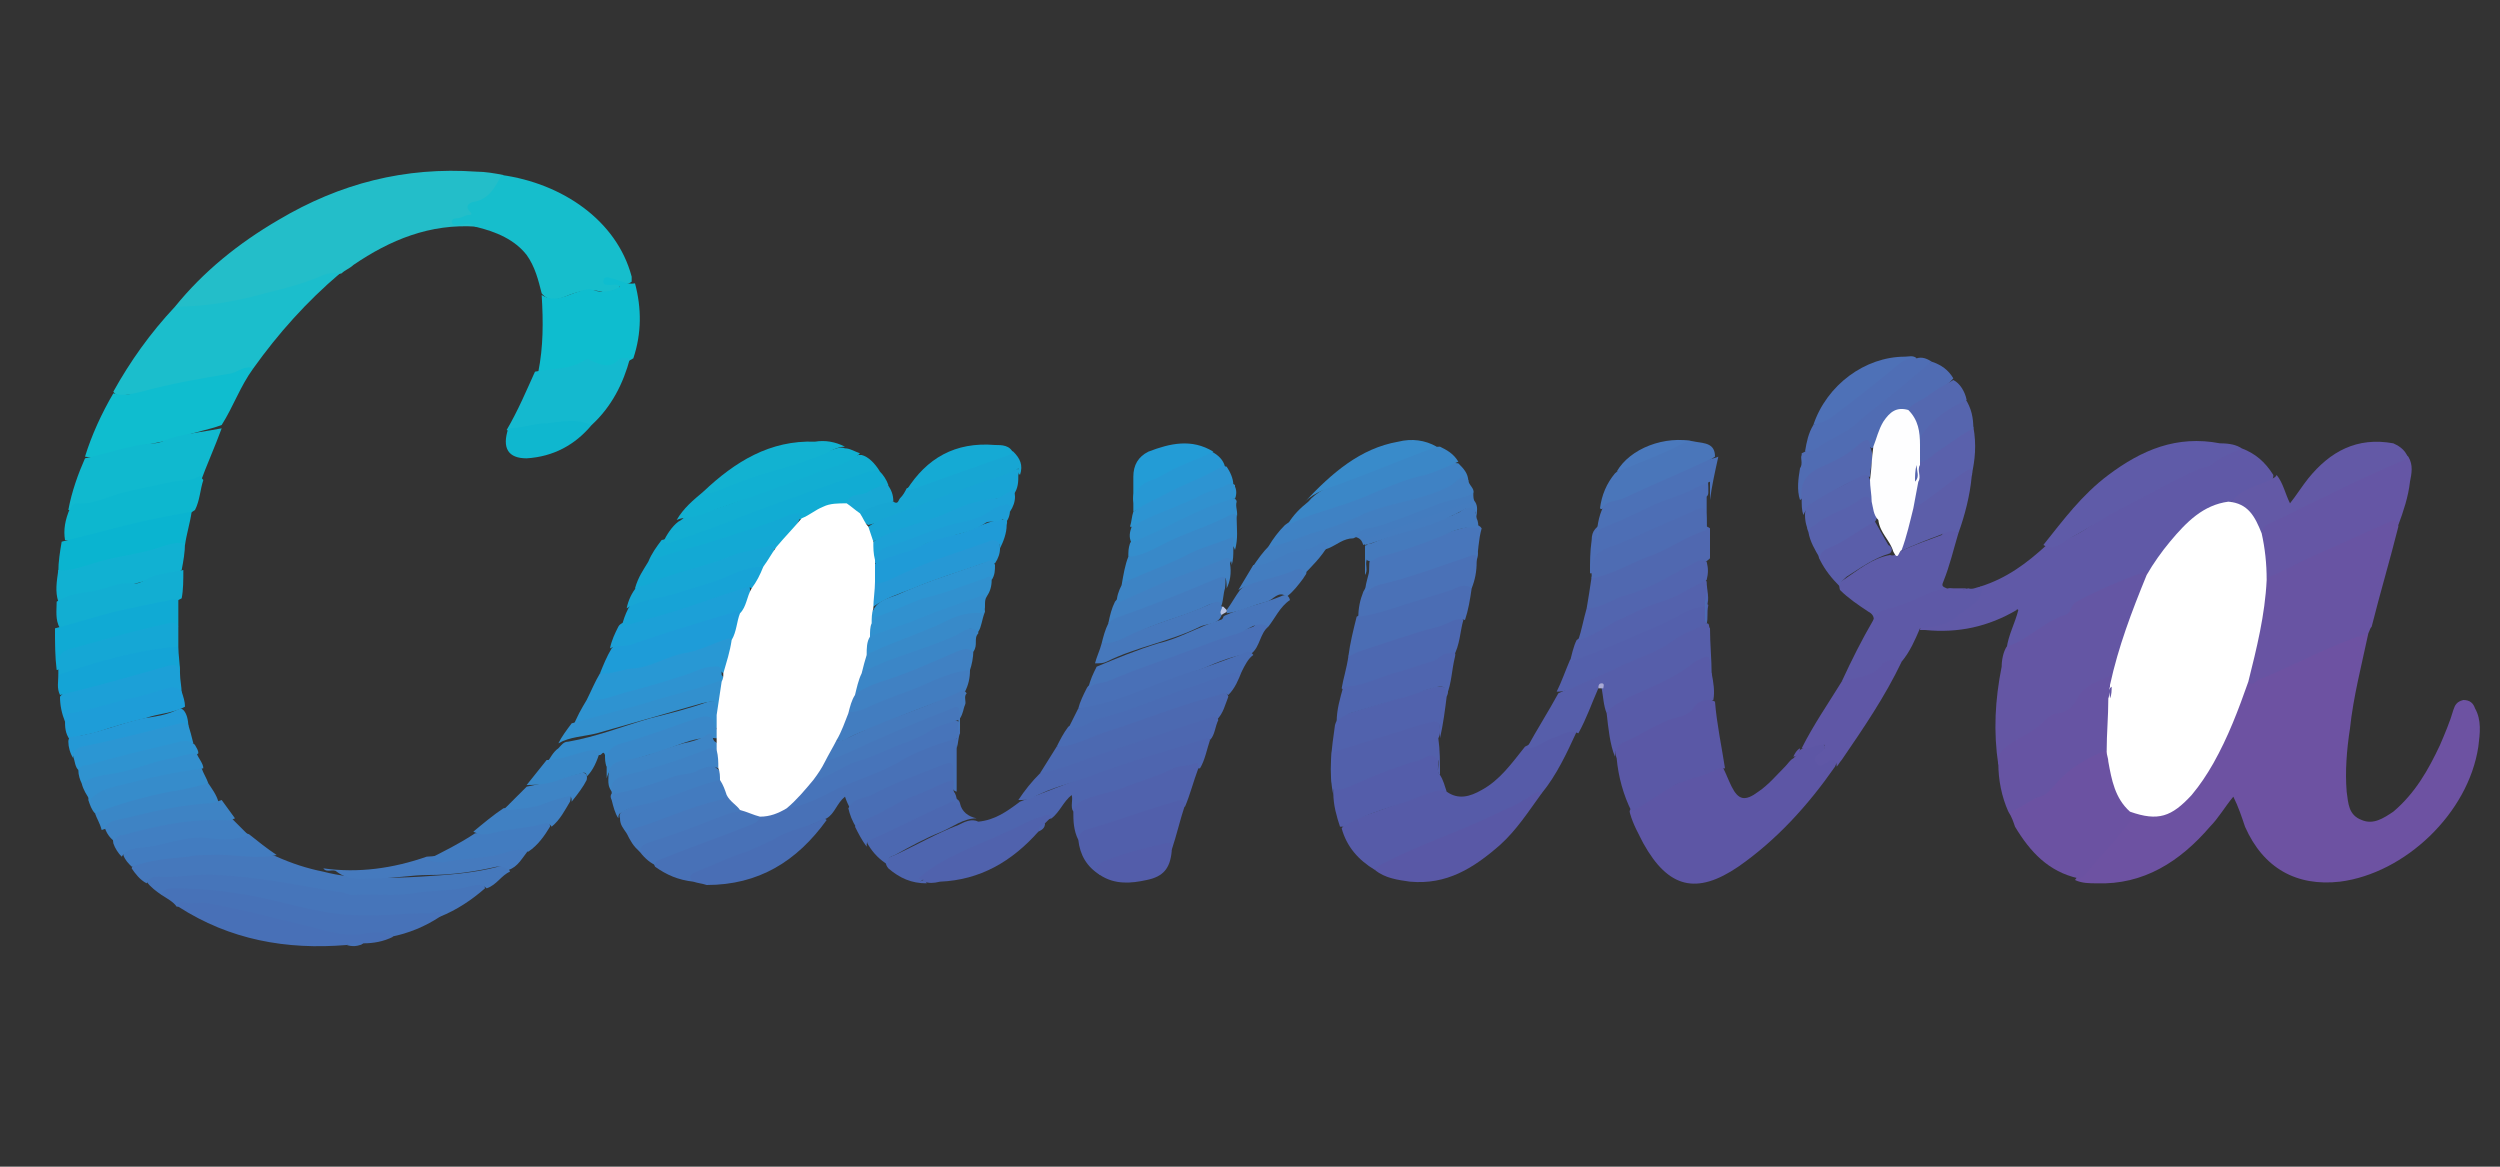 <?xml version="1.0" encoding="utf-8"?>
<!-- Generator: Adobe Illustrator 25.2.3, SVG Export Plug-In . SVG Version: 6.00 Build 0)  -->
<svg version="1.1" id="Layer_1" xmlns="http://www.w3.org/2000/svg" xmlns:xlink="http://www.w3.org/1999/xlink" x="0px" y="0px"
	 viewBox="0 0 150 70" style="enable-background:new 0 0 150 70;" xml:space="preserve">
<rect x="0" y="0" width="150" height="70" fill="#333333" stroke="none"/>
<style type="text/css">
	.st0{fill:#6D52A2;}
	.st1{fill:#23BEC9;}
	.st2{fill:#6059A7;}
	.st3{fill:#5D56A5;}
	.st4{fill:#6456A4;}
	.st5{fill:#6854A3;}
	.st6{fill:#1BBECC;}
	.st7{fill:#16BECC;}
	.st8{fill:#565BA8;}
	.st9{fill:#6B52A2;}
	.st10{fill:#6556A5;}
	.st11{fill:#4E65AF;}
	.st12{fill:#6654A3;}
	.st13{fill:#0FBDCF;}
	.st14{fill:#0EBDCF;}
	.st15{fill:#4871B7;}
	.st16{fill:#5A58A6;}
	.st17{fill:#4675BA;}
	.st18{fill:#4578BC;}
	.st19{fill:#10B9CF;}
	.st20{fill:#5F5BA8;}
	.st21{fill:#565EAA;}
	.st22{fill:#14B9CF;}
	.st23{fill:#5D5BA8;}
	.st24{fill:#6359A6;}
	.st25{fill:#5958A6;}
	.st26{fill:#5E59A7;}
	.st27{fill:#4772B8;}
	.st28{fill:#585BA8;}
	.st29{fill:#5F57A6;}
	.st30{fill:#0DB7CF;}
	.st31{fill:#545DAA;}
	.st32{fill:#5062AD;}
	.st33{fill:#5260AB;}
	.st34{fill:#4D68B1;}
	.st35{fill:#11ACD3;}
	.st36{fill:#0AB4D0;}
	.st37{fill:#4B6DB4;}
	.st38{fill:#515FAB;}
	.st39{fill:#4970B7;}
	.st40{fill:#5162AD;}
	.st41{fill:#4870B7;}
	.st42{fill:#4C69B1;}
	.st43{fill:#5068B0;}
	.st44{fill:#4775BA;}
	.st45{fill:#12AED2;}
	.st46{fill:#506CB3;}
	.st47{fill:#4D67B0;}
	.st48{fill:#3F82C4;}
	.st49{fill:#11B1D2;}
	.st50{fill:#13A9D4;}
	.st51{fill:#5460AC;}
	.st52{fill:#427FC1;}
	.st53{fill:#3B87C7;}
	.st54{fill:#4F65AF;}
	.st55{fill:#1E9CD8;}
	.st56{fill:#4A71B7;}
	.st57{fill:#4876BB;}
	.st58{fill:#2898D4;}
	.st59{fill:#5462AD;}
	.st60{fill:#4A6CB4;}
	.st61{fill:#11B0D2;}
	.st62{fill:#17A6D3;}
	.st63{fill:#4774BA;}
	.st64{fill:#496EB5;}
	.st65{fill:#2E93D1;}
	.st66{fill:#10AAD4;}
	.st67{fill:#5265AF;}
	.st68{fill:#4F6EB5;}
	.st69{fill:#437CBF;}
	.st70{fill:#4A76BA;}
	.st71{fill:#5C5EA9;}
	.st72{fill:#4D6EB5;}
	.st73{fill:#4C71B7;}
	.st74{fill:#15A7D5;}
	.st75{fill:#4E6CB3;}
	.st76{fill:#427DC0;}
	.st77{fill:#358CCC;}
	.st78{fill:#1CA0D7;}
	.st79{fill:#4C68B1;}
	.st80{fill:#1E9DD8;}
	.st81{fill:#18A4D5;}
	.st82{fill:#14A4D6;}
	.st83{fill:#3889C9;}
	.st84{fill:#17A3D6;}
	.st85{fill:#17A6D5;}
	.st86{fill:#3290CE;}
	.st87{fill:#4081C3;}
	.st88{fill:#12B2D1;}
	.st89{fill:#2698D5;}
	.st90{fill:#5A61AC;}
	.st91{fill:#457ABE;}
	.st92{fill:#1F9BD7;}
	.st93{fill:#427CC0;}
	.st94{fill:#4181C3;}
	.st95{fill:#4678BC;}
	.st96{fill:#2B96D3;}
	.st97{fill:#3191CF;}
	.st98{fill:#0FB7CF;}
	.st99{fill:#5A5EAA;}
	.st100{fill:#368CCB;}
	.st101{fill:#3D84C5;}
	.st102{fill:#417FC2;}
	.st103{fill:#3B86C7;}
	.st104{fill:#5468B0;}
	.st105{fill:#4677BB;}
	.st106{fill:#3988C9;}
	.st107{fill:#437BBF;}
	.st108{fill:#3A87C7;}
	.st109{fill:#4B6BB3;}
	.st110{fill:#388AC9;}
	.st111{fill:#3E83C4;}
	.st112{fill:#15AAD4;}
	.st113{fill:#5862AD;}
	.st114{fill:#2D95D2;}
	.st115{fill:#398BCA;}
	.st116{fill:#4E71B7;}
	.st117{fill:#535DAA;}
	.st118{fill:#417EC1;}
	.st119{fill:#457ABD;}
	.st120{fill:#2F93D0;}
	.st121{fill:#2798D4;}
	.st122{fill:#1CA1D6;}
	.st123{fill:#348ECD;}
	.st124{fill:#5665AE;}
	.st125{fill:#1E9ED6;}
	.st126{fill:#2499D6;}
	.st127{fill:#2D94D2;}
	.st128{fill:#338FCE;}
	.st129{fill:#239CD6;}
	.st130{fill:#3D85C6;}
	.st131{fill:#4080C2;}
	.st132{fill:#4679BD;}
	.st133{fill:#3E84C5;}
	.st134{fill:#437DC0;}
	.st135{fill:#3988C8;}
	.st136{fill:#447CBF;}
	.st137{fill:#4A79BD;}
	.st138{fill:#18A8D4;}
	.st139{fill:#B8C4E4;}
	.st140{fill:#A9AAD5;}
	.st141{fill:#FFFFFF;}
	.st142{fill:#FEFEFF;}
</style>
<g>
	<path class="st0" d="M142.1,38c-0.4,1.9-0.9,3.8-1.1,5.7c-0.2,1.3-0.3,2.6-0.2,3.8c0.1,0.7,0.1,1.4,0.9,1.7
		c0.7,0.3,1.3-0.1,1.9-0.5c1.3-1.1,2.1-2.5,2.8-4c0.3-0.7,0.6-1.4,0.8-2.1c0.1-0.3,0.2-0.5,0.6-0.6c0.4,0,0.6,0.2,0.7,0.5
		c0.4,0.7,0.3,1.5,0.2,2.3c-0.6,4-4.4,7.6-8.3,8.1c-2.6,0.3-4.6-0.8-5.7-3.3c-0.2-0.6-0.4-1.2-0.7-1.8c-0.5,0.6-0.9,1.3-1.4,1.8
		c-1.8,2.1-4,3.5-6.8,3.4c-0.4,0-0.9,0-1.3-0.2c0.7-1,1.6-1.9,2.3-2.8c0.4-0.4,0.7-0.9,0.9-1.4c0.1,0,0.2,0,0.3,0
		c1.4,0.6,2.4-0.1,3.2-1.1c1.3-1.6,2.2-3.4,2.8-5.3c0.2-0.5,0.2-1,0.6-1.4c1.6-0.6,3.1-1.3,4.6-2c0.6-0.3,1.2-0.6,1.8-0.8
		C141.5,38,141.8,37.8,142.1,38z"/>
	<path class="st1" d="M10.5,18.4c1.7-2.1,3.8-3.8,6.2-5.2c3.7-2.2,7.6-3.2,11.9-2.9c0.5,0,1.1,0.1,1.6,0.2c0,0.6-0.5,1.4-1.2,1.7
		c-0.3,0.1-0.5,0.2-0.5,0.6c0,0.4-0.6,0.3-0.8,0.5c0.3,0.2,0.8-0.2,0.9,0.3c-2.8-0.2-5.2,0.8-7.4,2.3c-0.2,0.2-0.5,0.3-0.7,0.5
		c-1.2,0.3-2.3,0.7-3.4,1.1c-1.7,0.6-3.5,0.7-5.2,1C11.4,18.6,10.9,18.7,10.5,18.4z"/>
	<path class="st2" d="M134.5,26.9c0.8,0.3,1.4,0.8,1.9,1.6c0,0.5-0.4,0.5-0.7,0.6c-0.7,0.3-1.4,0.6-1.9,1.1
		c-0.6,0.3-1.3,0.4-1.8,0.8c-1.1,0.8-1.7,1.9-2.4,2.9c-0.2,0.3-0.3,0.6-0.6,0.7c-0.9,0.1-1.8,0.5-2.6,0.9c-0.4,0.2-0.8,0.4-1.2,0.6
		c-0.1,0.1-0.3,0.1-0.4,0.2c-0.6,1-1.9,1.1-2.7,1.9c-0.4,0.4-1,0.6-1.7,0.7c0.1-0.8,0.5-1.5,0.7-2.3c0,0-0.1-0.1-0.1,0
		c-1.7,1-3.5,1.4-5.5,1.2c-0.1,0-0.2,0-0.3,0c0-0.2,0.2-0.3,0.3-0.3c1,0.2,1.6-0.6,2.3-1.1c0.5-0.3,0.8-0.7,1-1.2
		c1.6-0.5,2.8-1.4,4-2.5c1.2-0.2,2.2-0.8,3.1-1.5c0.9-0.6,1.8-1,2.7-1.5c1.3-0.6,2.5-1.4,3.8-1.8c0.5-0.2,0.9-0.6,1.4-0.8
		C134.1,27,134.3,26.8,134.5,26.9z"/>
	<path class="st3" d="M110.1,46c-1.6,2.3-3.5,4.4-5.8,6c-2.5,1.7-4.2,1.3-5.7-1.4c-0.3-0.6-0.6-1.1-0.8-1.8
		c-0.1-0.3,0.2-0.3,0.3-0.4c1.4-1,3-1.6,4.6-2.3c0.2-0.1,0.5-0.2,0.7,0c0.2,0.4,0.3,0.7,0.5,1.1c0.4,0.8,0.8,0.9,1.6,0.3
		c0.6-0.4,1.1-1,1.6-1.5c0.2-0.2,0.3-0.4,0.5-0.5c0.2-0.2,0.3-0.3,0.4-0.5l0,0c0.3-0.2,0.7-0.3,1.1-0.4c0.4,0,0.5,0.1,0.3,0.5
		c-0.1,0.1-0.1,0.2-0.2,0.3c-0.1,0.1-0.2,0.2-0.1,0.3c0.1,0.2,0.2,0.1,0.3,0c0.1,0,0.2-0.1,0.4-0.1C110.1,45.5,110.3,45.6,110.1,46z
		"/>
	<path class="st4" d="M120.4,38.8c1.3-0.4,2.2-1.5,3.5-1.9c0.4-0.1,0.3-0.6,0.7-0.8c1.3-0.7,2.7-1.3,4.1-1.8
		c0.2-0.1,0.2,0.1,0.3,0.2c0.1,0.4-0.1,0.7-0.3,1.1c-0.7,1.6-1.3,3.3-1.7,5.1c0,0.2-0.1,0.4-0.3,0.4c-0.2-0.1-0.2-0.2-0.1-0.4
		c-0.5,0.2-0.9,0.5-1.3,0.8c-0.3,0.2-0.5,0.4-0.6,0.7c-0.1,0.4-0.4,0.7-0.8,0.8c-0.6,0.1-1.1,0.4-1.5,0.9c-0.3,0.4-0.9,0.6-1.3,0.8
		c-0.5,0.3-0.9,0.6-1.2,1.2c-0.3-2-0.2-3.9,0.2-5.9C120.1,39.6,120.2,39.1,120.4,38.8z"/>
	<path class="st5" d="M142.1,38c-2.3,0.7-4.4,1.9-6.6,2.8c-0.2,0.1-0.4,0.4-0.6,0.1c-0.1-0.1-0.1-0.3-0.1-0.4c0.5-1.8,0.8-3.7,1-5.6
		c0.1-0.3,0.4-0.4,0.7-0.5c2.2-1.1,4.4-2.1,6.7-3.1c0.3-0.1,0.7-0.4,0.7,0.3c-0.5,2-1.1,4-1.6,6C142.2,37.7,142.2,37.8,142.1,38z"/>
	<path class="st6" d="M10.5,18.4c1.8,0,3.6-0.3,5.4-0.8c1.2-0.3,2.4-0.6,3.5-1.1c0.3-0.1,0.7-0.2,1-0.1c-2,1.7-3.7,3.6-5.2,5.7
		c-1,0.4-2,0.6-3,0.7c-1.6,0.3-3.1,0.8-4.7,0.9c-0.3,0-0.5,0.1-0.7-0.2C7.8,21.7,9,20,10.5,18.4z"/>
	<path class="st7" d="M28.5,13.6c-0.3-0.3-0.7-0.1-1.1-0.1c-0.1,0-0.3,0-0.3-0.2c0-0.1,0.1-0.2,0.3-0.2c0.3,0,0.5-0.2,0.7-0.2
		c0.1,0,0.3,0,0.1-0.2c-0.4-0.4,0.1-0.6,0.3-0.6c0.9-0.2,1.2-0.9,1.6-1.6c3.6,0.5,6.9,2.7,7.8,6.1c0,0.1,0,0.2,0,0.3
		c-0.5,0.4-1-0.2-1.4-0.1c0.1,0.1,0.2,0,0.3,0.1c0.2,0,0.3,0.1,0.4,0.2c0,0.2-0.2,0.3-0.3,0.3c-0.3,0.1-0.6,0.2-0.8,0.1
		c-0.8-0.2-1.5,0-2.2,0.3c-0.5,0.2-1,0.3-1.4-0.2c-0.2-0.8-0.4-1.6-0.9-2.3C30.9,14.4,29.8,13.9,28.5,13.6z"/>
	<path class="st8" d="M86.8,47.5c0.7,0.5,1.4,0.3,2.1-0.1c1.1-0.6,1.8-1.6,2.6-2.6c0.8-0.4,1.6-0.9,2.4-1.1c0.2-0.1,0.6-0.3,0.7,0.2
		c-0.6,1.3-1.2,2.6-2.1,3.7c-0.7,0.2-1.2,0.7-1.9,1c-1.6,0.7-3.1,1.4-4.7,2c-1,0.4-1.9,0.8-2.8,1.3c-0.2,0.1-0.4,0.2-0.6,0.3
		c-1-0.6-1.7-1.4-2-2.5c0.2-0.3,0.6-0.5,0.9-0.6c1.5-0.5,3.1-1.1,4.6-1.7C86.3,47.3,86.6,47.3,86.8,47.5z"/>
	<path class="st9" d="M127.9,48.6c0.2,0.6-0.3,0.9-0.5,1.2c-0.7,0.9-1.6,1.8-2.3,2.7c-0.1,0.1-0.2,0.2-0.4,0.2
		c-1.8-0.4-2.9-1.6-3.8-3.1c-0.1-0.3-0.2-0.6-0.4-0.9c0.2-0.2,0.5-0.4,0.8-0.5c1-0.4,1.9-1.1,2.6-1.9c0.6-0.6,1.4-0.9,2.1-1.3
		c0.1-0.1,0.3-0.1,0.4,0c0.1,0.1,0.2,0.2,0.2,0.3C126.7,46.5,127.3,47.6,127.9,48.6z"/>
	<path class="st10" d="M143.9,31.5c-0.1-0.4-0.3-0.3-0.5-0.2c-1.6,0.7-3.1,1.4-4.7,2.1c-0.9,0.4-1.8,0.9-2.7,1.3
		c-0.3-0.5-0.2-1.1-0.3-1.7c-0.1-0.3-0.1-0.6-0.1-1c0-0.7,0.6-0.9,1.1-1.2c1.1-0.5,2.2-1,3.2-1.5c1.3-0.7,2.6-1.3,3.9-1.8
		c0.2-0.1,0.5-0.3,0.7-0.1c0.3,0.5,0.2,1,0.1,1.5C144.5,29.8,144.2,30.7,143.9,31.5z"/>
	<path class="st11" d="M64.4,48.7c-0.2-0.3,0-0.7-0.1-1c-0.5,0.4-0.7,1-1.2,1.4c-1.4,0.3-2.7,1.1-4,1.7c-1.4,0.6-2.7,1.2-3.9,2.1
		c0.2-0.1,0.3-0.2,0.4,0.1c-0.9,0-1.6-0.3-2.3-0.9c-0.4-0.5,0.1-0.7,0.4-0.8c1.3-0.6,2.5-1.3,3.8-1.8c0.4-0.2,0.8-0.4,1.2-0.2
		c1-0.1,1.7-0.6,2.5-1.2c2.1-0.8,4.1-1.6,6.2-2.3c1.5-0.5,3-1,4.5-1.5c0.2-0.1,0.5-0.3,0.7,0.1c-0.2,0.6-0.3,1.2-0.6,1.7
		c-0.6,0-1.1,0-1.6,0.3c-1.4,0.7-2.9,1.1-4.4,1.6C65.3,48,64.8,48.2,64.4,48.7z"/>
	<path class="st12" d="M126.4,45c-1.2,0.5-2.3,1.1-3.1,2.1c-0.3,0.3-0.5,0.6-0.9,0.7c-0.7,0.2-1.2,0.8-1.9,0.9
		c-0.4-0.9-0.6-1.9-0.6-2.9c-0.1-0.5,0.2-0.8,0.6-1.1c0.7-0.5,1.6-0.8,2.2-1.5c0.2-0.2,0.5-0.4,0.8-0.4c0.6-0.1,0.9-0.4,1.2-1
		c0.3-0.6,1.1-0.9,1.8-1.2c0.4-0.1,0.2,0.3,0.3,0.4c0,0.1,0,0.1,0,0.2c0,0.2,0,0.5,0,0.7c0,0.8-0.2,1.7-0.1,2.5
		C126.6,44.7,126.6,44.9,126.4,45z"/>
	<path class="st13" d="M6.8,23.6c0.6,0.2,1.2,0,1.7-0.1c1.8-0.5,3.6-0.8,5.4-1.1c0.4-0.1,0.8-0.5,1.3-0.3c-0.8,1.1-1.2,2.3-1.9,3.4
		c-0.8,0.3-1.6,0.4-2.3,0.7c-1.4,0.4-2.8,0.5-4.2,1c-0.6,0.2-1.1,0.3-1.7,0.2C5.5,26.1,6.1,24.8,6.8,23.6z"/>
	<path class="st14" d="M32.5,17.7c0.8,0.5,1.5,0,2.2-0.2c0.3-0.1,0.6-0.2,0.9-0.1c0.5,0.2,1.1,0.1,1.6-0.2c-0.2-0.2-0.4-0.1-0.6-0.1
		c-0.2,0-0.4,0-0.4-0.2c0-0.3,0.2-0.3,0.5-0.2c0.5,0.1,0.9,0.4,1.4,0.3c0.4,1.5,0.4,3-0.1,4.5c-0.7,0.4-1.4,0.8-2.3,0.4
		c-0.2-0.1-0.3,0-0.5,0c-0.7,0.4-1.6,0.3-2.3,0.5c-0.2,0.1-0.4,0-0.6-0.1C32.6,20.8,32.6,19.3,32.5,17.7z"/>
	<path class="st15" d="M57.4,44.9c0,0.9,0,1.7,0,2.6c-0.4-0.1-0.2-0.5-0.3-0.7c0-0.1,0-0.1,0-0.2c0-0.8,0-0.8-0.8-0.5
		c-1.8,0.7-3.5,1.6-5.3,2.4c-0.1-0.2-0.2-0.4-0.3-0.7c-0.5,0.4-0.6,1-1.1,1.3c-2.2,0.9-4.3,2-6.5,2.9c-0.3,0.1-0.6,0.2-0.9,0.3
		c-0.3,0.1-0.5,0.2-0.6,0.6c-0.9-0.1-1.6-0.4-2.3-0.9c-0.2-0.4,0.2-0.5,0.4-0.6c0.9-0.3,1.7-0.7,2.5-1c1.1-0.4,2.2-0.8,3.3-1.5
		c0.5-0.2,1.1-0.4,1.6-0.6c0.9-0.2,1.7-0.6,2.5-1c2.2-0.9,4.4-2,6.6-2.9c0.1,0,0.2-0.1,0.4-0.1C57.4,44.1,57.5,44.1,57.4,44.9z"/>
	<path class="st16" d="M103.5,46.1c-0.1,0-0.3,0-0.4,0c-0.8,0.5-1.8,0.6-2.6,1c-0.9,0.5-1.7,1.1-2.6,1.6c-0.5-1-0.8-2.1-0.9-3.2
		c-0.2-0.5,0-0.8,0.4-1c1.1-0.6,2.1-1.2,3.3-1.6c0.4-0.1,0.7-0.3,1-0.6c0.3-0.4,0.7-0.5,1.2-0.2C103,43.4,103.3,44.8,103.5,46.1z"/>
	<path class="st17" d="M9.7,53.7c-0.3-0.2-0.7-0.5-0.9-0.8c0-0.4,0.3-0.5,0.6-0.5c2-0.2,4.1-0.2,6.1,0.1c1.8,0.3,3.7,0.7,5.5,0.9
		c1.5,0.2,3.1,0.1,4.6-0.1c0.9-0.1,1.8-0.1,2.7-0.3c0.3-0.1,0.7-0.2,0.8,0.3c-0.8,0.7-1.7,1.3-2.7,1.7c-0.9-0.1-1.9,0-2.8,0.1
		c-2.2,0.2-4.3-0.2-6.4-0.7c-2.2-0.6-4.4-0.9-6.6-0.9C10.4,53.5,10.1,53.7,9.7,53.7z"/>
	<path class="st18" d="M29.2,53.3c-0.3-0.3-0.7-0.2-1.1-0.1c-1.1,0.3-2.2,0.2-3.3,0.4c-1.2,0.2-2.4,0-3.6,0.1c-0.3,0-0.6-0.2-1-0.2
		c-2.4-0.4-4.8-0.9-7.2-1c-1.2-0.1-2.4,0.2-3.6,0.1c-0.2,0-0.5,0.1-0.6,0.4c-0.4-0.2-0.7-0.6-0.9-0.9c0.1-0.4,0.4-0.4,0.6-0.4
		c1.5-0.3,2.9-0.5,4.4-0.5c1.1,0,2.2,0.1,3.2,0.1c0.2,0,0.3,0,0.5,0.1c0.9,0.4,1.8,0.7,2.8,0.9c1.9,0.5,3.9,0.4,5.8,0.3
		c1.6-0.1,3.2-0.2,4.7-0.6c0.3-0.1,0.6,0,0.7,0.3C30.1,52.5,29.8,53.1,29.2,53.3z"/>
	<path class="st19" d="M5.1,27.5c1.4-0.3,2.7-0.8,4.1-0.9c0.4,0,0.7-0.2,1-0.3c1-0.3,2.1-0.4,3.1-0.6c-0.4,1.1-0.9,2.2-1.3,3.3
		c-1.4,0.2-2.7,0.5-4.1,0.8c-1.3,0.3-2.5,0.8-3.8,0.8C4.3,29.5,4.7,28.4,5.1,27.5z"/>
	<path class="st20" d="M134.5,26.9c-0.6,0.3-1.2,0.5-1.7,0.9c-0.3,0.3-0.7,0.2-1,0.4c-1.3,0.6-2.6,1.3-3.9,2
		c-1.3,0.6-2.4,1.4-3.7,2.1c-0.4,0.2-0.9,0.8-1.6,0.4c1.2-1.5,2.3-3,3.9-4.2c2-1.5,4.1-2.4,6.7-1.9
		C133.8,26.6,134.2,26.7,134.5,26.9z"/>
	<path class="st21" d="M94.7,44c-0.6-0.3-1.1,0.2-1.6,0.3c-0.5,0.2-0.9,0.6-1.5,0.6c0.6-1.1,1.3-2.2,1.9-3.3
		c1.9-0.9,3.9-1.8,5.9-2.7c0.8-0.3,1.4-1.1,2.2-1.3c0.3-0.1,0.5-0.2,0.8-0.2c0.2,0,0.1,0.2,0.2,0.3c0,0.9,0.1,1.9,0.1,2.8
		c-0.3,0-0.3-0.2-0.3-0.4c0-0.3-0.2-0.5-0.5-0.3c-1.7,1.3-3.8,1.8-5.5,3c-0.2-0.5-0.2-1-0.3-1.5c-0.1-0.1-0.2-0.1-0.2,0
		C95.5,42.2,95.2,43.1,94.7,44z"/>
	<path class="st22" d="M32.1,22.3c1-0.2,2.1-0.1,3-0.7c0.2-0.1,0.3,0,0.5,0.1c0.5,0.2,1,0.4,1.5-0.1c0.2-0.2,0.5-0.1,0.7-0.1
		c-0.4,1.5-1.1,2.9-2.3,4c-1.5,0-2.9,0.1-4.4,0.4c-0.2,0-0.5,0-0.7-0.1C31.1,24.6,31.6,23.4,32.1,22.3z"/>
	<path class="st23" d="M117.5,32c-0.3,1-0.5,1.9-0.9,2.9c-0.2,0.4,0.2,0.3,0.3,0.5c-1,0.5-2,0.8-3,1.2c-0.5,0.2-1,0.5-1.5,0.7
		c0.1-0.3-0.1-0.5-0.3-0.6c-0.6-0.4-1.2-0.8-1.7-1.3c-0.1-0.3,0-0.5,0.2-0.6c0.9-0.6,1.7-1.3,2.8-1.5c0.3,0.1,0.4-0.1,0.6-0.2
		c0.8-0.4,1.7-0.7,2.5-1C116.8,31.7,117.2,31.5,117.5,32z"/>
	<path class="st24" d="M144.5,27.5c-1.7,0.7-3.4,1.5-5,2.3c-1.1,0.5-2.2,1.1-3.3,1.6c-0.3,0.1-0.5,0.3-0.4,0.6
		c-0.2,0-0.3-0.2-0.3-0.3c-0.3-0.7-0.7-1.2-1.4-1.4c-0.1,0-0.2-0.1-0.2-0.2c0.6-0.8,1.5-0.9,2.3-1.3c0.1-0.1,0.3-0.1,0.4-0.3
		c0.4,0.5,0.5,1.1,0.8,1.7c0.4-0.5,0.7-1,1.1-1.5c1.3-1.6,2.9-2.5,5.1-2.1C143.8,26.7,144.3,26.9,144.5,27.5z"/>
	<path class="st25" d="M82.5,52.2c0.1-0.2,0.3-0.3,0.5-0.4c2.1-1.1,4.3-1.8,6.4-2.8c0.8-0.4,1.7-0.7,2.5-1.3
		c0.2-0.1,0.4-0.3,0.6-0.1c-0.8,1.1-1.5,2.2-2.5,3.1c-1.6,1.4-3.2,2.4-5.4,2.2C83.9,52.8,83.1,52.7,82.5,52.2z"/>
	<path class="st26" d="M112.4,37.2c0.2-0.4,0.5-0.6,1-0.7c0.9-0.2,1.8-0.7,2.6-1c0.3-0.1,0.6-0.1,0.9-0.2c0,0,0.1,0,0.1,0
		c0.4,0.1,0.7,0.1,1.1,0c0.3,0.1,0.5-0.1,0.8-0.1c0.1,0.9-0.7,1.1-1.2,1.6c0,0-0.1,0-0.1,0c-0.6,0.7-1.5,0.8-2.4,0.9
		c-0.3,0.7-0.6,1.4-1.1,2c-0.5,0.1-1,0.3-1.4,0.6c-0.6,0.4-1.4,0.8-2.2,0.6C111.1,39.6,111.7,38.4,112.4,37.2z"/>
	<path class="st27" d="M9.7,53.7c0.1-0.4,0.5-0.4,0.8-0.4c1.2,0,2.5,0.1,3.7,0.3c2.3,0.3,4.6,1.2,6.9,1.3c1.5,0.1,3-0.1,4.4-0.1
		c0.3,0,0.5,0,0.8-0.1c0.2,0,0.2,0.2,0.1,0.3c-0.9,0.6-1.9,1-2.9,1.2c-2.9,0.3-5.7-0.5-8.4-1.2c-1.5-0.4-3-0.6-4.5-0.6
		C10.4,54.1,10,53.9,9.7,53.7z"/>
	<path class="st28" d="M96.4,42.8c0.3-0.5,0.9-0.7,1.4-1c1.3-0.6,2.7-1.1,3.9-2.1c0.1-0.1,0.3-0.1,0.4-0.2c0.4-0.2,0.5-0.1,0.5,0.3
		c0,0.2-0.1,0.4,0.1,0.6c0.1,0.5,0.2,1.1,0.1,1.6c-0.5,0-0.9,0-1.2,0.5c-0.2,0.3-0.5,0.4-0.8,0.5c-1.3,0.3-2.3,1.1-3.5,1.6
		c-0.3,0.2-0.4,0.5-0.4,0.8C96.6,44.7,96.5,43.7,96.4,42.8z"/>
	<path class="st29" d="M110.5,40.9c0.8-0.3,1.8-0.2,2.4-1c0.2-0.3,0.8-0.4,1.2-0.2c-1,2.1-2.3,4-3.6,5.9c-0.1,0.1-0.2,0.3-0.3,0.4
		c0-0.4-0.2-0.5-0.5-0.3c-0.2,0.1-0.5,0.4-0.7,0.1c-0.3-0.4,0.1-0.5,0.3-0.7c0.1-0.1,0.2-0.2,0.2-0.4c-0.5-0.1-0.9,0.3-1.4,0.2
		C108.8,43.5,109.7,42.2,110.5,40.9z"/>
	<path class="st30" d="M4.2,30.5c0.1-0.1,0.2-0.3,0.4-0.3c1.1,0.1,2-0.5,3-0.7c0.9-0.2,1.8-0.4,2.8-0.6c0.5-0.1,1,0,1.5-0.3
		c0.1-0.1,0.2,0.1,0.3,0.2c-0.2,0.6-0.2,1.2-0.5,1.8c-0.3,0.2-0.6,0.4-0.9,0.4c-1.8,0.2-3.5,0.9-5.2,1.2c-0.5,0.1-1.1,0.3-1.7,0.2
		C3.8,31.8,3.9,31.2,4.2,30.5z"/>
	<path class="st31" d="M86.8,47.5c-0.5-0.2-1,0.1-1.4,0.2c-1.6,0.7-3.3,1-4.8,1.9c-0.1,0-0.1,0-0.2,0C80.2,49,80,48.3,80,47.6
		c0-0.1,0-0.1,0-0.2c0.6-0.3,1.2-0.6,1.7-0.8c1.3-0.5,2.5-1.1,3.9-1.3c0.6-0.1,0.7-0.1,0.7,0.5c0,0.2-0.1,0.5,0.1,0.7
		C86.6,46.8,86.7,47.2,86.8,47.5z"/>
	<path class="st32" d="M64.4,48.7c0-0.3,0.2-0.4,0.4-0.6c0.8-0.4,1.7-0.5,2.5-0.8c1-0.4,2.1-0.7,3.1-1.2c0.4-0.2,0.9-0.1,1.3-0.3
		c0.2-0.1,0.2,0.1,0.2,0.3c-0.3,0.8-0.5,1.6-0.8,2.3c-1-0.1-1.9,0.4-2.8,0.6c-1,0.2-1.9,0.7-2.9,0.9c-0.3,0.1-0.5,0.3-0.7,0.5
		C64.4,49.8,64.4,49.2,64.4,48.7z"/>
	<path class="st33" d="M86.4,46.5c0,0-0.1-0.1-0.1-0.1c-0.1-0.3,0.2-0.8-0.2-1c-0.3-0.2-0.6,0.1-0.9,0.2c-1.4,0.4-2.7,0.9-4,1.5
		c-0.4,0.2-0.8,0.3-1.2,0.3c-0.2-0.7-0.1-1.5-0.1-2.2c0-0.3,0.3-0.3,0.5-0.4c1.2-0.4,2.4-0.7,3.6-1.1c0.5-0.2,1-0.3,1.5-0.5
		c0.8-0.3,0.9-0.2,0.9,0.6c0,0.2,0,0.3-0.1,0.5C86.4,45,86.4,45.7,86.4,46.5z"/>
	<path class="st34" d="M80.5,41.3c0.1-0.6,0.3-1.2,0.4-1.9c0.1-0.3,0.3-0.4,0.6-0.5c1.8-0.7,3.8-1.1,5.6-1.8
		c0.3-0.1,0.5-0.1,0.7,0.1c-0.2,0.7-0.2,1.5-0.6,2.2c-0.2-0.1-0.4,0-0.6,0.1c-1.8,0.8-3.7,1.3-5.5,1.9C81,41.4,80.7,41.5,80.5,41.3z
		"/>
	<path class="st35" d="M38.9,33.7c0.2-0.5,0.5-0.9,0.8-1.3c1.6-0.3,3-1,4.5-1.5c2-0.7,4-1.6,6.1-2.1c0.5-0.1,1-0.4,1.6-0.6
		c0.3-0.1,0.6-0.2,0.9,0.1c0.2,0.2,0.4,0.5,0.5,0.8c-0.3,0.6-1,0.6-1.5,0.8c-0.3,0.1-0.6,0.2-0.9,0.5c-0.9,0.1-1.8,0.2-2.5,0.8
		c-0.1,0.1-0.2,0-0.3,0c-0.3-0.2-0.5-0.1-0.8,0c-2.3,0.9-4.6,1.6-7,2.2C39.8,33.5,39.4,33.9,38.9,33.7z"/>
	<path class="st36" d="M3.7,32.5C5.8,32,7.8,31.4,9.9,31c0.5-0.1,1.1-0.2,1.6-0.3c-0.1,0.7-0.3,1.3-0.4,2C10,32.9,9,33.3,8,33.4
		c-1.2,0.2-2.3,0.6-3.5,0.9c-0.3,0.1-0.7,0.2-1,0C3.5,33.7,3.6,33.1,3.7,32.5z"/>
	<path class="st37" d="M87.9,37.2c-0.6-0.2-1.1,0.3-1.6,0.4c-1.6,0.4-3.2,1-4.8,1.5c-0.2,0.1-0.4,0.2-0.6,0.3
		c0.1-0.8,0.3-1.6,0.5-2.4c1.1-0.6,2.3-0.7,3.5-1.1c0.9-0.3,1.8-0.7,2.8-0.8c0.2,0,0.6-0.2,0.6,0.2C88.2,36,88.1,36.6,87.9,37.2z"/>
	<path class="st38" d="M64.7,50.4c0-0.3,0.2-0.5,0.4-0.6c1.8-0.5,3.6-1.2,5.4-1.7c0.2-0.1,0.5-0.2,0.6,0.2c-0.3,0.9-0.5,1.8-0.8,2.7
		c-0.2-0.2-0.4-0.3-0.8-0.2c-0.9,0.3-1.9,0.5-2.8,0.8C66.3,51.8,66,52,66,52.5C65.2,52,64.8,51.3,64.7,50.4z"/>
	<path class="st39" d="M76.1,37.6c-0.5,0.4-0.5,1.2-1,1.6c-1,0.1-2,0.5-2.9,0.9c-2,0.7-3.9,1.5-5.9,2.2c-0.5,0.2-1.1,0.3-1.6,0.2
		c0.1-0.4,0.3-0.8,0.5-1.2c0.1-0.2,0.3-0.3,0.5-0.4c3.2-1,6.3-2.2,9.5-3.3C75.5,37.3,75.8,37.2,76.1,37.6z"/>
	<path class="st40" d="M86.4,44.3c0-1.2,0-1.1-1.2-0.8c-1.6,0.5-3.2,1-4.8,1.5c-0.4,0.1-0.5,0.2-0.4,0.6c0,0.6,0,1.2,0,1.9
		c0,0.1,0,0.1,0,0.2c-0.3-1.4-0.1-2.8,0.1-4.2c0.1-0.4,0.4-0.6,0.8-0.7c1.6-0.5,3.3-1,4.9-1.5c0.2-0.1,0.4-0.1,0.6-0.1
		c0.4,0,0.6,0.2,0.4,0.6C86.7,42.6,86.6,43.4,86.4,44.3z"/>
	<path class="st41" d="M10.7,54.4c0-0.1,0.1-0.3,0.2-0.3c0.5,0.2,1.1,0,1.6,0.1c2.2,0.4,4.4,1,6.5,1.5C20,56,21,56.2,22,56
		c0.5-0.1,1.1-0.1,1.6,0.2c-0.6,0.3-1.2,0.4-1.8,0.4c-0.3,0.2-0.7,0-1,0.1C17.2,57,13.8,56.4,10.7,54.4z"/>
	<path class="st42" d="M62.4,46.4c0.3-0.5,0.7-1.1,1-1.6c0.8-0.3,1.6-0.6,2.4-0.8c1.2-0.4,2.5-0.9,3.7-1.3c1.2-0.4,2.4-0.8,3.6-1.1
		c0.2-0.1,0.5-0.2,0.6,0.2c-0.2,0.5-0.3,1-0.7,1.4c-1.2,0.1-2.2,0.6-3.3,1c-2.2,0.7-4.4,1.5-6.6,2.2C62.9,46.4,62.7,46.6,62.4,46.4z
		"/>
	<path class="st43" d="M95.2,36.5c0.1-0.6,0.2-1.2,0.3-1.9c0.8-0.5,1.6-0.7,2.5-1.1c1.2-0.5,2.3-1.1,3.5-1.7
		c0.3-0.2,0.7-0.4,1.1-0.1c0,0.6,0,1.2,0,1.8c-0.4,0.4-0.9,0.4-1.3,0.6c-1.6,1-3.3,1.6-5,2.3C95.8,36.6,95.5,36.8,95.2,36.5z"/>
	<path class="st44" d="M76.1,37.6c-0.7-0.4-1.2,0.2-1.8,0.4c-1.4,0.4-2.8,1-4.2,1.5c-1.2,0.4-2.5,0.9-3.7,1.4
		c-0.4,0.1-0.8,0.1-1.1,0.4c0.1-0.5,0.3-0.9,0.5-1.3c1.2-0.5,2.4-1,3.7-1.4c1.3-0.3,2.4-1,3.7-1.4c0.1,0,0.2-0.1,0.2-0.2
		c0.1-0.1,0.2-0.1,0.4-0.2c1-0.4,2-0.6,3-1c0.2-0.1,0.5-0.2,0.6,0.2C76.8,36.4,76.5,37.1,76.1,37.6z"/>
	<path class="st45" d="M52.8,28.3c-0.2-0.1-0.5,0-0.7,0c-2.4,0.8-4.7,1.6-7.1,2.5c-1.5,0.6-3.1,1.2-4.6,1.7c-0.2,0.1-0.4,0.1-0.6,0
		c0.2-0.4,0.5-0.9,0.9-1.2c0.2-0.1,0.3-0.2,0.4-0.3c1.6-0.3,3.1-0.9,4.6-1.5c1.9-0.8,3.9-1.3,5.8-2.2c0.1,0,0.1,0,0.2,0
		C52.1,27.4,52.5,27.8,52.8,28.3z"/>
	<path class="st46" d="M115.9,21.7c0.6,0.2,1,0.5,1.3,1c-0.6,0.7-1.4,1-2,1.5c-0.3,0.2-0.5,0.4-0.8,0.6c-1,0-1.4,0.7-1.7,1.5
		c-0.1,0.2-0.1,0.5-0.4,0.6c-0.2-0.2-0.4-0.2-0.7,0c-0.8,0.7-1.7,1.1-2.6,1.6c-0.5,0.3-0.8,0.5-0.8,1.1c0,0.1,0,0.3-0.2,0.4
		c-0.2-0.6-0.1-1.3,0-1.9c0.2-0.3,0-0.6,0.1-0.8c0,0,0-0.1,0-0.1c1.9-0.9,3.5-2.2,5.1-3.5C114.2,22.9,115,22.2,115.9,21.7z"/>
	<path class="st47" d="M62.4,46.4c1.2-0.2,2.3-0.7,3.5-1.1c2.2-0.7,4.4-1.5,6.6-2.2c0.2-0.1,0.5-0.2,0.6,0.1
		c-0.2,0.4-0.2,0.9-0.5,1.2c-0.2-0.2-0.3-0.1-0.5,0c-2.2,0.7-4.4,1.3-6.5,2.1c-1.2,0.5-2.5,0.7-3.7,1.4c-0.2,0.1-0.5,0.1-0.8,0.1
		C61.5,47.4,61.9,46.9,62.4,46.4z"/>
	<path class="st48" d="M76.1,32.8c0.3-0.5,0.6-0.9,1-1.3c0.8-0.6,1.7-0.7,2.6-1c1.5-0.5,2.9-1.2,4.3-1.7c1-0.4,2-0.6,3-1
		c0.1-0.1,0.3,0,0.5,0c0.3,0.3,0.6,0.6,0.6,1.1c-1.3,0.5-2.5,1.3-3.9,1.5c-1.4,0.2-2.7,0.9-4,1.4c-1.2,0.4-2.3,0.8-3.5,1.2
		C76.6,32.9,76.3,33,76.1,32.8z"/>
	<path class="st49" d="M3.5,34.2c0.7,0.1,1.4-0.2,2.1-0.4c1.2-0.4,2.5-0.5,3.8-0.9c0.6-0.2,1.1-0.4,1.7-0.3c0,0.5-0.1,1.1-0.2,1.6
		c-0.5,0.4-1.1,0.3-1.7,0.5c-1.8,0.6-3.7,0.8-5.4,1.4c-0.1,0-0.2,0-0.3,0C3.3,35.5,3.4,34.9,3.5,34.2z"/>
	<path class="st45" d="M3.4,36.1c0.6-0.4,1.3-0.5,2-0.6c0.9-0.1,1.6-0.6,2.6-0.5c0.4,0.1,0.9-0.4,1.4-0.5c0.5-0.1,1-0.2,1.6-0.3
		c0,0.6,0,1.2-0.1,1.7c-0.5,0.3-1.1,0.3-1.7,0.5c-1.6,0.3-3.2,0.8-4.8,1.3c-0.3,0.1-0.6,0.2-0.8,0C3.3,37.2,3.4,36.6,3.4,36.1z"/>
	<path class="st50" d="M38.9,33.7c1.4-0.6,3-0.9,4.4-1.4c1.3-0.4,2.6-0.8,3.8-1.3c0.2-0.1,0.5-0.2,0.8-0.2c0.2,0,0.2,0.1,0.1,0.3
		c-0.3,0.7-0.9,1.3-1.4,1.8c-1.6,0.5-3.2,0.8-4.8,1.4c-1,0.4-2.1,0.6-3.1,1c-0.2,0.1-0.4,0.1-0.6,0C38.3,34.6,38.6,34.2,38.9,33.7z"
		/>
	<path class="st51" d="M102.4,37.4c-0.7,0.4-1.5,0.6-2.1,1.1c-0.8,0.6-1.8,0.9-2.7,1.3c-1,0.5-2,0.9-3.1,1.4
		c-0.3,0.2-0.7,0.3-1.1,0.3c0.3-0.6,0.5-1.2,0.8-1.9c0.8-0.6,1.8-0.7,2.7-1.2c1.3-0.6,2.6-1.1,3.9-1.8c0.3-0.2,0.7-0.4,1.1-0.4
		c0.2,0,0.4-0.1,0.6,0.1C102.4,36.8,102.5,37.1,102.4,37.4z"/>
	<path class="st52" d="M76.1,32.8c0.9-0.1,1.7-0.5,2.6-0.8c1.1-0.3,2.2-0.7,3.2-1.2c1.7-0.7,3.6-0.8,5.2-1.7c0.3-0.2,0.6-0.7,1-0.3
		c0,0.3,0.4,0.5,0.3,0.8c-0.2,0.3-0.5,0.4-0.9,0.5c-1.4,0.2-2.6,0.9-3.9,1.4c-0.8,0.3-1.6,0.4-2.4,0.8c-0.6,0-1,0.4-1.5,0.6
		c-1.1,0.4-2.3,0.5-3.4,1.1c-0.4,0.2-0.8,0.3-1.2,0.1C75.5,33.5,75.8,33.1,76.1,32.8z"/>
	<path class="st53" d="M87.5,27.7c-0.7,0.3-1.3,0.6-2,0.8c-1.9,0.4-3.5,1.4-5.3,1.9c-0.8,0.3-1.7,0.5-2.5,0.9
		c-0.1,0.1-0.3,0.1-0.4,0.1c0.3-0.5,0.7-0.9,1.2-1.3c0.5-0.6,1.2-0.9,1.9-1.2c1.2-0.4,2.3-0.9,3.5-1.4c0.8-0.4,1.6-0.7,2.5-0.7
		C86.8,27,87.2,27.2,87.5,27.7z"/>
	<path class="st54" d="M86.8,41.7c0-0.7-0.5-0.5-0.9-0.4c-0.7,0.2-1.3,0.5-1.9,0.6c-1,0.3-2,0.6-3,0.9c-0.3,0.1-0.6,0.3-0.8,0.5
		c0-0.7,0.2-1.4,0.4-2.1c1.1,0,2-0.5,3-0.8c0.8-0.2,1.5-0.5,2.3-0.7c0.4-0.1,0.6-0.5,1-0.5c0.2,0,0.5-0.2,0.4,0.2
		C87.1,40.2,87.1,41,86.8,41.7z"/>
	<path class="st55" d="M36,40.4c0.2-0.5,0.4-1,0.7-1.5c0.1-0.1,0.2-0.2,0.3-0.2c2.3-0.5,4.5-1.5,6.8-2c0.2-0.1,0.5-0.2,0.7,0.1
		c0,0.6,0,1.2-0.5,1.7c-1.2,0.3-2.4,0.7-3.6,1.1c-1.2,0.4-2.4,0.7-3.6,1C36.5,40.5,36.2,40.6,36,40.4z"/>
	<path class="st56" d="M88.3,35.3c-0.4-0.3-0.8-0.1-1.2,0.1c-1,0.3-1.9,0.6-2.9,0.9c-0.9,0.3-1.8,0.6-2.7,0.7c0-0.5,0.1-1,0.3-1.5
		c0.1-0.2,0.3-0.5,0.5-0.5c0.7-0.2,1.3-0.5,2-0.6c0.8-0.1,1.4-0.4,2.1-0.7c0.6-0.3,1.3-0.4,1.9-0.6c0.6-0.2,0.3,0.3,0.3,0.6
		C88.6,34.3,88.5,34.8,88.3,35.3z"/>
	<path class="st57" d="M88.6,33.7c0-0.4,0-0.5-0.5-0.3c-1.8,0.6-3.6,1.3-5.4,1.7c-0.3,0.1-0.6,0.3-0.8,0.5c0-0.4,0.1-0.7,0.2-1.1
		c0.1-0.3,0-0.6,0.1-0.9c0.5-0.3,1.1-0.4,1.7-0.6c1.4-0.4,2.8-1.1,4.2-1.4c0.3-0.1,0.6-0.2,0.8,0.1C88.7,32.4,88.7,33.1,88.6,33.7z"
		/>
	<path class="st58" d="M36,40.4c0.7,0.1,1.4-0.3,2.1-0.3c1-0.1,1.9-0.7,2.9-0.9c0.8-0.1,1.6-0.5,2.4-0.8c0.2,0,0.3-0.2,0.5,0
		c0.1,0.8,0,1.4-0.5,2c-0.4-0.4-0.9-0.3-1.3-0.1c-2,0.6-3.9,1.3-6,1.8c-0.3,0.1-0.6,0.2-0.9-0.1C35.5,41.4,35.7,40.9,36,40.4z"/>
	<path class="st32" d="M55.5,52.9c-0.1-0.2-0.3-0.1-0.4-0.2c1.5-1.3,3.4-1.9,5.1-2.7c0.8-0.3,1.5-0.8,2.3-1c0.2-0.1,0.4-0.2,0.6,0
		c-0.1,0.1-0.3,0.3-0.4,0.4c-0.1,0.2-0.3,0.3-0.4,0.5c-1.6,1.8-3.5,2.9-5.9,3C56,53,55.7,53,55.5,52.9z"/>
	<path class="st59" d="M102.4,36.4c-0.6,0-1.1,0.2-1.6,0.5c-1.3,0.7-2.6,1.2-4,1.8c-0.9,0.4-1.7,0.7-2.6,1c0.1-0.4,0.2-0.9,0.4-1.3
		c0.7-0.5,1.4-0.8,2.1-1.2c1.6-0.9,3.5-1.4,5.1-2.4c0.2-0.1,0.4-0.3,0.6,0.1C102.4,35.4,102.6,35.9,102.4,36.4z"/>
	<path class="st60" d="M73.7,41.7c-0.2-0.2-0.4-0.1-0.6,0c-2.3,0.6-4.5,1.5-6.7,2.2c-1,0.3-1.9,0.9-3,0.9c0.2-0.4,0.4-0.8,0.7-1.2
		c0.6-0.3,1.2-0.5,1.8-0.7c2-0.5,3.8-1.3,5.8-2c0.8-0.3,1.5-0.4,2.3-0.7c0.2-0.1,0.4-0.1,0.5,0.1C74.3,40.8,74.1,41.3,73.7,41.7z"/>
	<path class="st61" d="M51.6,27.2c-0.7,0.7-1.8,0.8-2.7,1.2c-2.3,0.9-4.6,1.7-6.9,2.5c-0.5,0.2-1,0.1-1.4,0.3c0.4-0.7,1-1.2,1.6-1.7
		c1-0.2,1.8-0.7,2.8-0.9c1.2-0.4,2.3-0.8,3.5-1.1c0.5-0.1,0.9-0.4,1.4-0.5c0.3-0.1,0.5-0.2,0.8-0.1C51,26.9,51.3,27.1,51.6,27.2z"/>
	<path class="st62" d="M53.6,30.1c0.3,0.2,0.3-0.1,0.4-0.2c0.2-0.2,0.3-0.4,0.4-0.6c1.6-0.6,3.3-1.3,5-1.8c0.3-0.1,0.5-0.2,0.8-0.3
		c0.2-0.1,0.4-0.2,0.6-0.1c0.4,0.4,0.6,0.8,0.4,1.4c-0.1-0.1-0.1-0.2-0.1-0.4c-0.4,0.5-6.6,2.8-9,3.4c-0.4-0.2-0.6-0.5-0.6-0.9
		C52.2,30.3,52.8,29.9,53.6,30.1z"/>
	<path class="st63" d="M57.4,44.9c0-0.2,0-0.4,0-0.6c-1.3,0.4-2.5,0.8-3.6,1.5c-1.1,0.6-2.4,1-3.5,1.5c-1,0.5-1.9,1-3,1.2
		c0-0.3,0.1-0.4,0.3-0.5c0.5-0.4,0.8-1,1.3-1.3c0.7-0.3,1.4-0.6,2.1-0.9c1.2-0.6,2.4-1,3.7-1.5c0.8-0.3,1.4-0.9,2.2-1
		c0.2,0,0.5-0.2,0.7,0.1c0,0.2,0,0.4,0,0.6C57.5,44.2,57.5,44.6,57.4,44.9z"/>
	<path class="st64" d="M41.6,52.9c-0.4-0.4,0-0.5,0.2-0.6c1-0.4,2-0.9,3-1.2c0.7-0.3,1.4-0.6,2.1-1c0.8-0.4,1.7-0.5,2.5-1
		c0,0,0.1,0,0.2,0.1c-1.8,2.5-4.1,3.9-7.2,3.9C42.1,53,41.9,53,41.6,52.9z"/>
	<path class="st64" d="M74.5,40.3c-1,0.1-1.8,0.5-2.7,0.8c-1.9,0.6-3.8,1.5-5.8,2c-0.6,0.2-1.2,0.7-1.9,0.6c0.2-0.4,0.4-0.8,0.6-1.2
		c2.4-0.3,4.5-1.5,6.8-2.2c1-0.3,2-0.7,3.1-1.1c0.2-0.1,0.4-0.2,0.6,0.1C74.9,39.5,74.7,39.9,74.5,40.3z"/>
	<path class="st65" d="M35.2,42c0.9,0.1,1.7-0.3,2.5-0.5c1.2-0.3,2.5-0.7,3.7-1.1c0.5-0.2,0.9-0.4,1.4-0.4c0.5-0.1,0.5,0.2,0.5,0.5
		c0.2,0.2,0.1,0.4,0,0.6c-1,0.7-2.2,0.8-3.4,1.2c-1.3,0.4-2.6,0.7-3.9,1.2c-0.6,0.2-1.1,0.4-1.7,0.3C34.6,43,34.9,42.5,35.2,42z"/>
	<path class="st66" d="M3.3,37.7c1.2-0.3,2.4-0.7,3.6-1c0.9-0.2,1.8-0.4,2.8-0.6c0.3,0,0.6-0.2,1-0.1c0,0.5,0,1.1,0,1.6
		c-1.5,0.1-2.9,0.6-4.3,0.9c-0.6,0.2-1.2,0.4-1.9,0.5c-0.6,0.1-0.9,0.3-0.9,0.9c0,0.1,0,0.3-0.2,0.3C3.3,39.4,3.3,38.6,3.3,37.7z"/>
	<path class="st67" d="M102.4,34.8c-0.9,0.4-1.7,1-2.7,1.3c-1,0.3-1.9,0.8-2.8,1.2c-0.7,0.4-1.4,0.9-2.2,1.1
		c0.2-0.6,0.3-1.2,0.5-1.9c0.9,0,1.6-0.6,2.4-0.8c1.5-0.4,2.8-1.3,4.2-2c0.2-0.1,0.4-0.1,0.6,0C102.5,34.1,102.5,34.4,102.4,34.8z"
		/>
	<path class="st68" d="M115.9,21.7c-0.6,0.5-1.2,1-1.8,1.5c-0.8,0.7-1.8,1.4-2.6,2.1c-0.7,0.7-1.7,1-2.5,1.6
		c-0.2,0.1-0.4,0.2-0.7,0.2c0.1-0.6,0.2-1.1,0.5-1.6c1.7-0.9,3.2-2.3,4.7-3.5c0.4-0.3,0.9-0.7,1.5-0.5
		C115.3,21.4,115.6,21.5,115.9,21.7z"/>
	<path class="st69" d="M66.1,38.6c0.1-0.4,0.2-0.8,0.4-1.2c0.1-0.2,0.2-0.4,0.4-0.5c1.9-0.8,3.9-1.6,5.8-2.3
		c0.8-0.3,0.9-0.2,0.8,0.7c-0.1,0.3-0.1,0.7-0.2,1c-0.1,0.1-0.1,0.1-0.2,0c-0.2-0.1-0.4-0.1-0.6,0c-1.4,0.7-3.1,1-4.5,1.8
		c-0.4,0.2-0.9,0.4-1.3,0.5C66.6,38.8,66.4,38.9,66.1,38.6z"/>
	<path class="st70" d="M96,30.5c0.1-0.8,0.4-1.5,0.9-2.1c0.7-0.6,1.6-0.8,2.4-1.2c0.4-0.2,0.7-0.3,1.1-0.5c0.4-0.3,0.8-0.3,1.3-0.2
		c0.6,0.1,1.2,0.1,1.2,0.9c-1.2,0.8-2.5,1.4-3.8,1.9c-0.9,0.4-1.8,0.9-2.8,1.1C96.2,30.5,96.1,30.6,96,30.5z"/>
	<path class="st71" d="M117.5,32c-0.4-0.3-0.8,0-1.1,0.1c-0.8,0.3-1.6,0.6-2.4,1c-0.1-0.9,0.2-1.7,0.6-2.6c1-0.6,1.9-1.3,2.8-2
		c0.2-0.1,0.3-0.3,0.5-0.3c0.4-0.2,0.5,0,0.4,0.4C118.2,29.7,117.9,30.9,117.5,32z"/>
	<path class="st72" d="M102.4,34.8c0-0.4,0-0.7,0-1.1c0-0.7,0-1.3,0-2c-0.1-0.1-0.1-0.3-0.2-0.4c-0.1-0.6-0.2-0.7-0.8-0.4
		c-1.7,0.8-3.4,1.5-5.2,2.2c-0.4,0.1-0.5,0.4-0.5,0.7c0,0.2,0.1,0.6-0.3,0.6c0-0.7,0-1.3,0.1-2c0-0.6,0.3-0.8,0.8-1.1
		c1.8-0.8,3.5-1.5,5.3-2.3c0.9-0.4,0.9-0.4,0.9,0.5c0,0.1,0,0.2-0.1,0.3c0,2.6,0,5.1,0,7.7c0-0.1-0.1-0.2-0.1-0.3c0-0.4,0-0.7,0-1.1
		C102.4,35.8,102.4,35.3,102.4,34.8z"/>
	<path class="st73" d="M102.6,30c0-0.3,0-0.7,0-1.1c-0.4,0.2-0.8,0.3-1.1,0.5c-0.8,0.4-1.7,0.6-2.5,1c-1,0.5-1.9,0.9-2.9,1.3
		c-0.3,0.1-0.1,0.5-0.3,0.7c0-0.7,0.1-1.4,0.4-2c0.3-0.4,0.8-0.3,1.2-0.5c1.7-0.8,3.4-1.5,5.1-2.3c0.2-0.1,0.4-0.1,0.6-0.2
		C102.9,28.3,102.7,29.2,102.6,30z"/>
	<path class="st74" d="M3.5,40.3c0-1.2,0.1-1.2,1.2-1.5c1.8-0.5,3.5-1,5.4-1.4c0.3-0.1,0.5,0,0.6,0.2c0,0.4,0,0.8,0,1.2
		c-0.4,0.3-1,0.3-1.5,0.4C7.4,39.5,5.7,40,4,40.5c-0.2,0-0.3,0.1-0.5,0C3.5,40.4,3.5,40.3,3.5,40.3z"/>
	<path class="st75" d="M95.5,34.5C95.5,34.5,95.6,34.4,95.5,34.5c-0.2-1.4,0.9-1.6,1.7-1.9c1.4-0.6,2.7-1.2,4.1-1.8
		c1-0.5,1.1-0.5,1.1,0.7c0,0.1,0,0.2,0,0.3c-1.3,0.4-2.3,1.2-3.5,1.6c-1.1,0.4-2.2,1.1-3.4,1.3C95.5,34.6,95.5,34.6,95.5,34.5z"/>
	<path class="st76" d="M58.2,40.2c0,0.5-0.1,0.9-0.3,1.3c-1.5,0.6-3.1,1.1-4.6,1.8c-0.9,0.4-1.8,0.6-2.6,1.1
		c-0.2,0.1-0.4,0.1-0.6-0.1c0-0.7,0.3-1.2,0.7-1.7c1.9-0.8,3.8-1.4,5.7-2.2C57,40.3,57.5,39.9,58.2,40.2z"/>
	<path class="st77" d="M36.4,46c-0.1-0.2-0.1-0.5-0.1-0.7c-0.1-0.3-0.2,0-0.3,0c-0.8,0-1.5,0.3-2.2,0.5c-0.3,0.1-0.7,0.2-1,0
		c0.2-0.3,0.4-0.7,0.7-0.9c0.2-0.2,0.3-0.4,0.6-0.4c1.7-0.3,3.2-0.9,4.9-1.4c1.2-0.3,2.4-0.6,3.5-1c0.4-0.1,0.6,0,0.6,0.4
		c0,0.2,0,0.4,0,0.5c0,0.3,0,0.5-0.1,0.7c0,0-0.1,0.1-0.2,0c-0.3-0.6-0.8-0.4-1.3-0.3c-1.3,0.5-2.6,0.9-3.9,1.3
		C36.9,44.9,36.6,45.3,36.4,46z"/>
	<path class="st78" d="M10.8,40.4c0,0.4,0.1,0.8,0.1,1.2C10,41.5,9.1,41.7,8.2,42c-1.1,0.3-2.2,0.5-3.3,0.9c-0.3,0.1-0.7,0.2-1,0.4
		c-0.2-0.5-0.3-1-0.3-1.5c0.4-0.5,1-0.5,1.5-0.6c1-0.1,1.9-0.5,2.8-0.8c0.7-0.2,1.5-0.3,2.2-0.6C10.7,39.5,10.8,39.9,10.8,40.4z"/>
	<path class="st79" d="M58.6,49.1c-0.8,0-1.4,0.5-2.1,0.8c-1,0.4-1.9,0.9-2.8,1.4c-0.3,0.1-0.5,0.2-0.4,0.6
		c-0.5-0.3-0.9-0.7-1.2-1.2c-0.2-0.3,0-0.5,0.3-0.6c1.5-0.8,2.9-1.5,4.4-2.1c0.3-0.1,0.7-0.2,0.8,0.2C57.7,48.7,58.1,49,58.6,49.1z"
		/>
	<path class="st80" d="M3.9,43.2c0-0.2,0.1-0.4,0.3-0.4c1.2-0.2,2.4-0.6,3.6-0.9c0.7-0.1,1.5-0.4,2.2-0.6c0.3-0.1,0.7-0.1,0.9,0.2
		c0.1,0.3,0.2,0.6,0.2,0.9c-0.7,0.4-1.6,0.4-2.4,0.7c-0.9,0.2-1.9,0.5-2.8,0.8c-0.6,0.2-1.2,0.2-1.7,0.5C3.9,44,3.9,43.6,3.9,43.2z"
		/>
	<path class="st81" d="M52.1,31.6c0.7-0.5,1.6-0.7,2.3-1c1.6-0.6,3.2-1.2,4.9-1.8c0.6-0.2,1.1-0.3,1.6-0.6c0.4-0.2,0.2,0.2,0.2,0.3
		c0,0.4,0,0.8-0.3,1.2c-0.4-0.1-0.6,0.2-0.9,0.2c-1,0.2-1.9,0.6-2.8,0.9c-0.8,0.2-1.6,0.7-2.5,0.9c-0.8,0.2-1.5,0.6-2.3,0.8
		C52.1,32.3,52,32,52.1,31.6z"/>
	<path class="st78" d="M44.4,36.8c-0.2-0.3-0.4,0-0.6,0c-2,0.6-4,1.2-6,1.9c-0.4,0.1-0.8,0-1.2,0.2c0.1-0.5,0.3-0.9,0.5-1.3
		c0.1-0.2,0.4-0.3,0.6-0.3c1.3-0.2,2.5-0.7,3.8-1.1c1-0.3,2-0.7,3-1c0.2-0.1,0.5-0.3,0.5,0.2C45,35.8,45.1,36.5,44.4,36.8z"/>
	<path class="st82" d="M10.8,40.4c-0.1-0.5-0.3-0.6-0.9-0.4c-2.1,0.6-4.2,1.2-6.3,1.7c-0.2-0.4-0.1-0.8-0.1-1.2
		c2.3-0.8,4.7-1.5,7.2-1.7C10.7,39.3,10.8,39.8,10.8,40.4z"/>
	<path class="st83" d="M74.2,31.1c0,0.6,0.1,1.2-0.1,1.9c-0.1-0.3-0.3-0.5-0.8-0.3c-1.3,0.4-2.5,1.1-3.7,1.5
		c-0.8,0.3-1.5,0.8-2.3,0.9c0.1-0.6,0.2-1.2,0.4-1.7c0.9-0.6,2-0.9,3-1.3c1-0.4,2-0.9,3-1.2C73.8,30.7,74.2,30.5,74.2,31.1z"/>
	<path class="st84" d="M45.1,35.3c-0.3-0.2-0.6,0.1-0.8,0.1c-1.3,0.4-2.6,0.9-3.9,1.3c-1,0.3-2.1,0.6-3.1,0.9
		c0.1-0.4,0.2-0.7,0.4-1.1c0.3-0.5,0.8-0.6,1.4-0.7c1.7-0.4,3.3-0.9,4.8-1.5c0.6-0.2,1.2-0.6,2-0.3C45.8,34.6,45.6,35.1,45.1,35.3z"
		/>
	<path class="st85" d="M45.8,34c-0.8,0-1.5,0.3-2.2,0.6c-0.9,0.4-1.8,0.6-2.7,0.9c-1.1,0.4-2.3,0.4-3.3,1c0.1-0.5,0.3-0.9,0.6-1.3
		c0.6,0,1-0.3,1.5-0.5c1.4-0.5,2.9-0.8,4.3-1.4c0.8-0.3,1.7-0.3,2.5-0.7c0,0,0,0.1,0,0.1C46.4,33.3,46.3,33.8,45.8,34z"/>
	<path class="st86" d="M43,42.9c0-0.9,0-0.9-0.9-0.7c-2.1,0.6-4.2,1.2-6.3,1.8c-0.8,0.2-1.6,0.2-2.3,0.6c0.2-0.4,0.5-0.8,0.8-1.2
		c1.5-0.4,2.9-0.8,4.4-1.2c1.5-0.5,3.1-0.8,4.6-1.4C43.4,41.6,43.5,42.3,43,42.9z"/>
	<path class="st87" d="M58.2,40.2c-1,0.1-1.9,0.5-2.8,0.9c-0.9,0.4-1.9,0.7-2.8,1.1c-0.5,0.2-1.1,0.6-1.8,0.5
		c-0.2-0.5,0.1-0.8,0.3-1.2c0.6-0.5,1.3-0.7,1.9-0.9c1.5-0.5,2.9-1.1,4.3-1.7c0.6-0.3,0.8-0.2,1.1,0.1
		C58.4,39.5,58.3,39.9,58.2,40.2z"/>
	<path class="st88" d="M50.7,26.8c-0.5,0-0.9,0.3-1.4,0.5c-1,0.4-2,0.7-3,1c-1.2,0.3-2.3,0.8-3.4,1.2c-0.2,0.1-0.5,0.1-0.7,0
		c1.9-1.8,4-3.1,6.7-3C49.5,26.4,50.1,26.5,50.7,26.8z"/>
	<path class="st89" d="M60,32.9c0,0.3-0.1,0.6-0.3,0.9c-0.2,0-0.4-0.1-0.7,0c-1.4,0.5-2.8,0.9-4.2,1.5c-0.8,0.3-1.7,0.6-2.4,1.1
		c0,0-0.1,0-0.2-0.1c-0.2-0.5-0.1-1,0.1-1.5c1.1-0.6,2.2-1,3.4-1.4c1.1-0.4,2.2-0.8,3.4-1.2C59.8,32.2,60,32.4,60,32.9z"/>
	<path class="st90" d="M118.3,28.5c0-0.4-0.1-0.4-0.4-0.2c-0.9,0.6-1.7,1.3-2.6,1.9c-0.2,0.1-0.4,0.3-0.7,0.3
		c-0.3-0.6,0-1.1,0.1-1.6c0.2-0.3,0.1-0.6,0.2-0.9c0-0.1,0-0.1,0.1-0.2c0.9-0.6,1.7-1.3,2.6-1.9c0.2-0.2,0.5-0.4,0.8-0.3
		C118.6,26.7,118.5,27.6,118.3,28.5z"/>
	<path class="st91" d="M30.5,52.2C30.3,52,30.1,52,29.8,52c-1.3,0.3-2.7,0.5-4.1,0.5c-1,0-2,0.2-3,0.2c-0.9,0-1.7,0.2-2.5-0.4
		c-0.2-0.2-0.6,0.1-0.8-0.2c2.1,0.3,4.2,0,6.2-0.7c1.7-0.1,3.5-0.3,5.2-0.7c0.3-0.1,0.8-0.2,1,0.2C31.3,51.5,31.1,52,30.5,52.2z"/>
	<path class="st92" d="M60,32.9c0-0.5-0.4-0.6-0.7-0.4c-1.7,0.6-3.4,1.1-5.1,1.9c-0.5,0.2-1,0.6-1.7,0.6c-0.3-0.3-0.2-0.7-0.1-1.1
		c0.6-0.5,1.4-0.7,2.1-0.9c0.9-0.3,1.7-0.8,2.6-0.9c1-0.1,1.9-0.8,2.9-0.9c0.3,0,0.5-0.1,0.4,0.3C60.4,32,60.2,32.5,60,32.9z"/>
	<path class="st93" d="M16.6,51.3c-1.3,0.3-2.7-0.1-4,0c-0.4,0-0.9,0-1.3,0.1c-1.1,0.1-2.3,0.2-3.4,0.6c-0.2-0.2-0.4-0.4-0.5-0.7
		c0-0.4,0.3-0.5,0.5-0.6c0.5-0.2,1-0.2,1.5-0.3c0.7-0.1,1.5-0.2,2.2-0.4c0.3-0.1,0.7-0.1,1.1,0c0.6,0.1,1.3,0.2,1.9,0
		c0.1,0,0.3,0,0.4,0.1C15.5,50.5,16,50.9,16.6,51.3z"/>
	<path class="st93" d="M31.7,51.1c-0.5-0.2-1-0.1-1.5,0.1c-1.1,0.3-2.3,0.3-3.4,0.5c-0.4,0.1-0.8,0-1.2-0.1c1-0.5,2-1,2.9-1.6
		c1.3-0.1,2.5-0.6,3.8-0.7c0.3,0,0.7-0.2,0.7,0.3C32.7,50.1,32.3,50.7,31.7,51.1z"/>
	<path class="st94" d="M73.6,35.3c0-0.8-0.1-0.8-0.8-0.5c-1.9,0.8-3.9,1.6-5.9,2.3c-0.2,0.1-0.3,0.2-0.4,0.3
		c0.1-0.5,0.2-0.9,0.4-1.3c0.3-0.4,0.7-0.5,1.1-0.6c1.6-0.7,3.2-1.3,4.8-2c0.2-0.1,0.4-0.2,0.6-0.2c0.4,0,0.6,0.1,0.4,0.5
		C73.9,34.4,73.8,34.9,73.6,35.3z"/>
	<path class="st44" d="M45.6,49c-0.1,0.3-0.3,0.4-0.6,0.5c-1.7,0.7-3.5,1.3-5.2,2c-0.2,0.1-0.5,0.1-0.5,0.4c-0.4-0.2-0.7-0.5-1-0.9
		c-0.1-0.5,0.3-0.5,0.5-0.7c0.6-0.3,1.2-0.4,1.8-0.6c1-0.4,2-0.8,3.1-1.2c0.2-0.1,0.4-0.1,0.6-0.1C44.8,48.6,45.3,48.6,45.6,49z"/>
	<path class="st95" d="M66.1,38.6c0.5,0,0.9-0.1,1.3-0.3c1.7-0.9,3.6-1.3,5.3-2.1c0.3-0.1,0.5-0.2,0.6,0.2c0.1,0.2,0,0.4,0,0.5
		c-0.2,0.6-0.9,0.5-1.3,0.7c-1.8,0.9-3.8,1.2-5.6,2.1c-0.2,0.1-0.4,0.1-0.7,0.1C65.8,39.4,66,39,66.1,38.6z"/>
	<path class="st96" d="M4.7,46.2c-0.2-0.2-0.2-0.5-0.3-0.8c-0.2-0.5,0.1-0.7,0.5-0.8c1.9-0.6,3.8-1.1,5.8-1.4c0.3-0.1,0.5,0,0.6,0.3
		c0.1,0.3,0.2,0.7,0.3,1.1c-1.7,0-3.2,0.7-4.8,1C6.1,45.8,5.4,46,4.7,46.2z"/>
	<path class="st97" d="M59.5,34.8c0,0.4-0.1,0.7-0.3,1c-2.2,0.8-4.3,1.6-6.5,2.4c-0.2,0.1-0.4,0.2-0.6,0c-0.2-0.3-0.1-0.6,0-0.8
		c0.2-0.6,0.7-0.7,1.2-0.9c1.2-0.5,2.5-0.9,3.7-1.4c0.7-0.2,1.4-0.4,2.1-0.7C59.4,34.4,59.6,34.5,59.5,34.8z"/>
	<path class="st98" d="M30.5,25.7c0.8,0,1.5-0.3,2.3-0.3c0.9-0.1,1.8-0.3,2.7,0.1c-1,1.2-2.3,1.9-3.9,2
		C30.5,27.5,30.1,26.9,30.5,25.7z"/>
	<path class="st99" d="M113.4,33.2c-1,0.3-1.8,0.9-2.6,1.4c-0.2,0.2-0.4,0.3-0.4,0.6c-0.5-0.5-0.9-1-1.2-1.6c-0.2-0.3,0-0.5,0.3-0.7
		c0.9-0.5,1.8-1.1,2.7-1.6c0.1-0.1,0.2-0.1,0.3,0c0.3,0.5,0.5,0.9,0.8,1.4C113.5,32.8,113.6,33,113.4,33.2z"/>
	<path class="st100" d="M12.1,46.1c0.1,0.3,0.3,0.6,0.4,0.9c-0.5,0.5-1.2,0.6-1.8,0.6C9.9,47.7,9,48,8.1,48.2
		c-0.8,0.2-1.5,0.5-2.4,0.6c-0.2-0.2-0.3-0.5-0.4-0.8c0-0.4,0.2-0.5,0.5-0.6c1.9-0.8,3.9-1,5.9-1.4C11.9,46,12,46,12.1,46.1z"/>
	<path class="st64" d="M50.9,48.5c0.3-0.6,0.9-0.6,1.4-0.8c1.3-0.7,2.7-1.2,4-1.7c0.9-0.4,0.9-0.3,0.9,0.6c0,0.1,0,0.2,0,0.3
		c-0.2,0.3-0.5,0.4-0.8,0.5c-1.7,0.6-3.3,1.7-5,2.3C51.1,49.2,51,48.9,50.9,48.5z"/>
	<path class="st101" d="M73.9,33.9c0-0.5-0.3-0.5-0.6-0.3c-1.2,0.5-2.4,0.9-3.6,1.4c-0.9,0.4-1.8,0.8-2.7,1.2c0-0.4,0.1-0.7,0.3-1.1
		c0.2-0.3,0.5-0.3,0.7-0.4c1.1-0.5,2.3-0.9,3.4-1.5c0.8-0.4,1.7-0.6,2.6-1c0,0.3,0,0.5,0,0.8C74,33.3,74,33.6,73.9,33.9z"/>
	<path class="st102" d="M14.9,50.1c-0.7,0.3-1.5,0.3-2.3,0.2c-1.2-0.2-2.4,0.3-3.6,0.5c-0.6,0.1-1.3,0-1.7,0.6
		c-0.2-0.2-0.4-0.5-0.5-0.8C6.7,50.1,7,50,7.3,49.9c0.6-0.2,1.2-0.3,1.7-0.4c1.6-0.3,3.1-0.5,4.7-0.5c0.1,0,0.2,0,0.2,0.1
		C14.3,49.5,14.6,49.8,14.9,50.1z"/>
	<path class="st103" d="M58.4,39.1c-0.4-0.3-0.7-0.1-1,0c-1.4,0.6-2.7,1.2-4.2,1.7c-0.7,0.2-1.4,0.5-2,0.9c-0.2-0.5,0.1-1,0.3-1.4
		c1.4-0.7,2.8-1.2,4.3-1.7c0.8-0.3,1.5-0.8,2.4-0.9c0.2,0,0.5-0.2,0.5,0.3C58.4,38.3,58.7,38.7,58.4,39.1z"/>
	<path class="st104" d="M108.1,29.9c-0.1-0.8,0.2-1.4,1-1.8c0.9-0.4,1.8-0.8,2.5-1.5c0.3-0.2,0.6-0.4,0.6,0.2c0.3,0.6,0,1.2,0,1.8
		c-1.1,0.1-2,0.8-2.9,1.3c-0.4,0.2-0.9,0.5-1.1,1C108.1,30.6,108.1,30.3,108.1,29.9z"/>
	<path class="st105" d="M57.5,43.2c-0.6,0.2-1.2,0.3-1.8,0.7c-0.4,0.3-0.8,0.4-1.2,0.6c-1,0.3-1.8,0.8-2.8,1.1
		c-0.8,0.2-1.5,0.7-2.2,1c-0.2,0.1-0.4,0.2-0.7,0.2c-0.1-0.6,0.3-0.9,0.6-1.2c2.4-1.2,4.9-2.3,7.4-3.2c0.7-0.3,0.9-0.1,0.8,0.7
		c0,0,0,0.1,0,0.1C57.6,43.2,57.5,43.2,57.5,43.2z"/>
	<path class="st106" d="M36.4,46c-0.1-0.8,0.2-1.2,0.9-1.4c1.5-0.4,3-1,4.5-1.5c0.6-0.2,1-0.2,1.1,0.5c0.2,0.2,0.2,0.5,0.1,0.7
		c-1.5-0.2-2.7,0.7-4.1,1c-0.3,0.1-0.6,0.2-1,0.3c-0.7,0.1-1.3,0.3-1.5,1.1C36.4,46.5,36.4,46.3,36.4,46z"/>
	<path class="st107" d="M37.6,50c-0.2-0.3-0.4-0.5-0.4-0.9c-0.1-0.3,0.1-0.4,0.3-0.5c0.5-0.3,1.2-0.4,1.8-0.6
		c1.1-0.4,2.1-0.7,3.2-1.1c0.2-0.1,0.5-0.2,0.8-0.1c0.4,0.2,0.5,0.6,0.5,1c-0.1,0.2-0.3,0.3-0.5,0.4c-1.7,0.6-3.4,1.2-5.2,1.8
		C37.9,49.9,37.7,50,37.6,50z"/>
	<path class="st108" d="M5.7,48.8c1.5-0.6,3-1,4.5-1.3c0.8-0.1,1.5-0.3,2.3-0.5c0.2,0.3,0.5,0.7,0.6,1.1c-0.2,0.3-0.5,0.3-0.8,0.4
		c-2.1,0.2-4.2,0.6-6.2,1.3C6,49.4,5.8,49.1,5.7,48.8z"/>
	<path class="st109" d="M51.3,49.6c0.1-0.1,0.2-0.2,0.3-0.3c1.2-0.4,2.2-1.2,3.4-1.6c0.8-0.3,1.4-0.7,2.2-0.9
		c0.1,0.3-0.1,0.6,0.1,0.8c0.1,0.2,0.1,0.4,0.2,0.7c-0.2-0.2-0.3-0.3-0.6-0.1c-1.6,0.7-3.1,1.5-4.7,2.2C52,50.4,52,50.6,52,50.8
		C51.7,50.4,51.5,50,51.3,49.6z"/>
	<path class="st110" d="M58.7,37.9c-0.5-0.4-0.9,0-1.3,0.2c-1.3,0.6-2.7,1-4,1.5c-0.6,0.2-1.1,0.5-1.7,0.7c-0.2-0.4,0-0.8,0.2-1.1
		c0.3-0.3,0.8-0.5,1.2-0.6c1.3-0.5,2.7-1,3.9-1.6c0.6-0.3,1.2-0.3,1.8-0.5c0.1,0,0.3,0,0.3,0.2C58.9,37.2,58.9,37.6,58.7,37.9z"/>
	<path class="st111" d="M6.3,49.7c0.2-0.5,0.8-0.5,1.2-0.6c1.6-0.4,3.3-0.8,5-0.9c0.3,0,0.5-0.1,0.8-0.2c0.3,0.4,0.5,0.7,0.8,1.1
		c-0.4,0.2-0.8,0.1-1.2,0.1c-1.9,0-3.7,0.4-5.5,0.9c-0.2,0-0.5,0.1-0.5,0.4C6.6,50.3,6.4,50,6.3,49.7z"/>
	<path class="st112" d="M60.8,27.2c-1.9,0.7-3.7,1.3-5.6,2c-0.3,0.1-0.5,0.2-0.8,0.2c1.2-1.9,2.9-2.9,5.3-2.7
		C60.1,26.7,60.6,26.7,60.8,27.2z"/>
	<path class="st95" d="M37.6,50c0.1-0.2,0.3-0.2,0.5-0.3c1.7-0.5,3.3-1.3,5.1-1.7c0.1,0,0.3-0.2,0.4-0.2c0.4,0.2,0.8,0.4,0.8,0.9
		c-0.6,0-1.1,0.3-1.7,0.5c-1.2,0.5-2.4,0.9-3.6,1.3c-0.3,0.1-0.7,0.2-0.7,0.6C38,50.8,37.8,50.4,37.6,50z"/>
	<path class="st113" d="M112.5,31.3c-1,0.5-1.8,1.2-2.8,1.6c-0.3,0.1-0.5,0.3-0.5,0.6c-0.3-0.5-0.6-1-0.7-1.6
		c-0.1-0.2-0.1-0.4,0.2-0.6c0.5-0.3,0.9-0.7,1.5-0.9c0.5-0.1,0.9-0.4,1.3-0.7c0.4-0.3,0.7-0.3,0.9,0.3
		C112.5,30.5,112.8,30.9,112.5,31.3z"/>
	<path class="st114" d="M59.5,34.8c0-0.3-0.2-0.2-0.4-0.1c-1.2,0.4-2.4,0.9-3.7,1.2c-0.9,0.3-1.8,0.8-2.8,1.1
		c-0.1,0-0.2,0.3-0.3,0.5c-0.2-0.4-0.2-0.7,0.1-0.9c0.3-0.6,0.9-0.7,1.4-0.9c0.9-0.4,1.9-0.8,2.8-1.1c0.9-0.3,1.7-0.6,2.6-0.9
		c0.2-0.1,0.4-0.1,0.5,0.2C59.7,34.2,59.7,34.5,59.5,34.8z"/>
	<path class="st115" d="M86.2,26.8c-1.9,0.7-3.8,1.5-5.7,2.2c-0.8,0.3-1.6,0.5-2.2,1.1c1.6-1.7,3.3-3.2,5.6-3.6
		C84.7,26.3,85.5,26.4,86.2,26.8z"/>
	<path class="st116" d="M115,21.5c-0.7-0.1-1.1,0.4-1.5,0.7c-1.2,1-2.5,2-3.7,2.9c-0.3,0.2-0.7,0.3-1,0.4c0.8-2.4,3.1-4.1,5.5-4.1
		C114.5,21.4,114.8,21.3,115,21.5z"/>
	<path class="st117" d="M66,52.5c-0.3-0.3-0.3-0.6,0.2-0.8c1.2-0.5,2.4-0.8,3.7-1.1c0.5-0.1,0.4,0.2,0.4,0.5c-0.1,1-0.5,1.5-1.5,1.7
		C67.9,53,66.9,53.1,66,52.5z"/>
	<path class="st118" d="M43.2,46.8c-1.3,0.3-2.6,0.9-3.9,1.3c-0.6,0.2-1.3,0.2-1.9,0.6c-0.2,0.1-0.3,0.1-0.3,0.4
		c-0.2-0.3-0.3-0.7-0.4-1.1c-0.1-0.2-0.1-0.4,0.2-0.5c1.4-0.4,2.8-0.9,4.2-1.3c0.3-0.1,0.6-0.1,0.8-0.2c0.4-0.2,0.8-0.2,1.1,0.1
		C43.3,46.3,43.4,46.5,43.2,46.8z"/>
	<path class="st119" d="M57.6,43.1c0-0.8-0.1-0.8-0.7-0.5c-1.6,0.6-3.2,1.3-4.8,2c-0.8,0.4-1.7,0.8-2.6,1.1c0-0.6,0.1-1,0.7-1.3
		c0.1,0,0.2,0.1,0.4,0c2.2-1.1,4.5-1.8,6.8-2.8c0.2-0.1,0.4-0.3,0.6,0c0,0,0,0,0,0c-0.2,0.2,0,0.5-0.1,0.7
		C57.8,42.5,57.8,42.8,57.6,43.1z"/>
	<path class="st120" d="M4.7,46.2C4.8,46,5,45.9,5.3,45.9c1.7-0.5,3.4-0.9,5.1-1.3c0.4-0.1,0.9-0.3,1.3,0.1c0.1,0.2,0.2,0.3,0.2,0.5
		c-0.5,0.4-1.2,0.4-1.8,0.6c-1.4,0.4-2.8,0.8-4.3,1.1C5.4,47,5.2,47.1,4.9,47C4.8,46.8,4.7,46.5,4.7,46.2z"/>
	<path class="st121" d="M68,30.7c0-0.2,0-0.4,0-0.5c-0.1-0.9,0.4-1.2,1.1-1.6c1-0.5,1.9-1,2.9-1.4c0.2-0.1,0.5-0.3,0.7-0.1
		c0.4,0.2,0.7,0.5,0.8,0.9c-1.8,1-3.7,1.8-5.5,2.7C68.1,30.7,68,30.7,68,30.7z"/>
	<path class="st122" d="M52.4,32.5c1.4-0.9,3.1-1.1,4.6-1.8c0.8-0.4,1.8-0.7,2.7-0.8c0.3,0,0.5-0.2,0.7-0.3c0.2-0.1,0.5-0.3,0.5,0.2
		c0,0.3-0.1,0.6-0.3,0.9c-0.2-0.2-0.5-0.2-0.7,0c-1.1,0.7-2.5,0.9-3.7,1.3c-0.9,0.3-1.8,0.7-2.7,1c-0.4,0.1-0.7,0.5-1.1,0.7
		C52.2,33.2,52.2,32.9,52.4,32.5z"/>
	<path class="st119" d="M88.7,31.7c-0.8-0.2-1.6,0.2-2.3,0.5c-1.2,0.5-2.4,0.9-3.6,1.2c-0.3,0.1-0.5,0.4-0.8,0.2
		c-0.2-0.2,0-0.5-0.1-0.7c0-0.2,0.2-0.3,0.4-0.3c1.6-0.7,3.3-1.1,4.9-1.7c0.1-0.1,0.3-0.1,0.4-0.2c0.7-0.5,0.9-0.4,1,0.4
		C88.7,31.3,88.7,31.5,88.7,31.7z"/>
	<path class="st123" d="M74.2,31.1c0-0.3-0.1-0.3-0.4-0.2c-1.3,0.7-2.8,1.1-4.1,1.8c-0.6,0.3-1.3,0.7-2,0.7c0-0.3,0-0.5,0.1-0.8
		c0.1-0.2,0.3-0.3,0.6-0.4c1.6-0.8,3.2-1.5,4.8-2.1c0.3-0.1,0.5-0.2,0.8-0.2c0.1,0,0.2,0.1,0.2,0.2C74.1,30.4,74.3,30.7,74.2,31.1z"
		/>
	<path class="st124" d="M118.4,25.7c-0.8,0.4-1.5,1-2.3,1.5c-0.3,0.3-0.6,0.5-1.1,0.6c-0.1-0.1-0.1-0.2-0.1-0.3c0-0.2,0.1-0.4,0-0.5
		c-0.1-0.9,0.3-1.5,1-2c0.5-0.3,1-0.6,1.4-1c0.2-0.1,0.4-0.2,0.6-0.1C118.3,24.5,118.4,25.1,118.4,25.7z"/>
	<path class="st125" d="M52.5,33.6c0.2-0.8,0.9-0.8,1.4-1c0.9-0.3,1.8-0.7,2.8-1c0.8-0.3,1.7-0.3,2.5-0.8c0.3-0.2,0.6-0.4,1-0.5
		c0.4-0.1,0.4,0,0.4,0.3c0,0.3-0.1,0.6-0.3,0.8c0-0.1-0.1-0.3-0.2-0.2c-0.3,0.2-0.8,0-1,0.2c-1.2,0.8-2.7,0.7-3.9,1.4
		c-0.8,0.4-1.8,0.5-2.6,1c-0.1,0-0.2-0.1-0.3-0.1L52.5,33.6L52.5,33.6z"/>
	<path class="st126" d="M11.3,43.6c-0.1-0.1-0.2-0.3-0.5-0.2c-2,0.5-3.9,1-5.9,1.4c-0.3,0.1-0.6,0.3-0.5,0.7c-0.2-0.3-0.3-0.7-0.3-1
		c0-0.2,0.1-0.3,0.3-0.3c1.5-0.2,2.8-0.8,4.2-1.1c0.7-0.1,1.4-0.2,2-0.5c0.2-0.1,0.3-0.1,0.4,0C11.2,42.8,11.3,43.2,11.3,43.6z"/>
	<path class="st127" d="M68,30.7c0.7-0.5,1.5-0.8,2.2-1.2c1-0.5,2.1-0.9,3.1-1.5c0.1-0.1,0.2,0,0.3,0c0.2,0.3,0.4,0.7,0.4,1.1
		c-1.7,0.7-3.4,1.5-5.1,2.2c-0.3,0.1-0.6,0.4-1.1,0.3C67.9,31.3,67.9,31,68,30.7z"/>
	<path class="st128" d="M4.9,47c0.6-0.4,1.3-0.5,2-0.6c1.2-0.2,2.2-0.7,3.4-0.9c0.5-0.1,1-0.3,1.5-0.3c0.1,0.3,0.4,0.6,0.4,0.9
		c-1.5,0.2-3,0.5-4.5,0.9c-0.8,0.2-1.7,0.3-2.3,1C5.2,47.7,5,47.4,4.9,47z"/>
	<path class="st123" d="M59,36.8c-0.7-0.1-1.5,0.1-2.1,0.4c-1.2,0.6-2.4,1-3.6,1.5c-0.5,0.2-0.9,0.4-1.4,0.6
		c-0.2-0.4-0.2-0.8,0.2-1.1c0.9-0.3,1.7-0.6,2.6-0.9c1.4-0.6,2.9-1.1,4.3-1.6c0,0,0.1,0,0.2,0.1C59,36.1,59.2,36.5,59,36.8z"/>
	<path class="st129" d="M72.8,27.1c-0.8,0.4-1.7,0.7-2.5,1.1c-0.4,0.2-0.8,0.5-1.2,0.6c-0.6,0.2-1,0.6-1.1,1.3c0-0.5,0-1,0-1.5
		c0-0.7,0.3-1.2,0.9-1.5C70.2,26.6,71.5,26.3,72.8,27.1z"/>
	<path class="st130" d="M36.5,46.8c0-0.8,0.2-1.1,1.1-1.2c1.2-0.2,2.3-0.7,3.4-1c0.5-0.1,0.9-0.2,1.4-0.5c0.4-0.3,0.3,0.3,0.5,0.4
		c0.2,0.1,0.2,0.3,0.1,0.5c-1.6,0.6-3.2,1.2-4.9,1.6c-0.6,0.1-1.1,0.4-1.4,0.9C36.5,47.2,36.5,47,36.5,46.8z"/>
	<path class="st131" d="M33.1,49.6c-0.1-0.1-0.2-0.3-0.4-0.2c-1,0.3-2.1,0.3-3.2,0.6c-0.4,0.1-0.7,0.1-1.1-0.1
		c0.6-0.5,1.2-1,1.8-1.4c1.2-0.2,2.3-0.4,3.4-0.8c0.3-0.1,0.8-0.3,0.6,0.4C33.9,48.6,33.6,49.2,33.1,49.6z"/>
	<path class="st48" d="M36.7,47.4c-0.1-0.6,0.5-0.8,0.9-0.9c1.6-0.4,3.2-0.9,4.7-1.5c0.2-0.1,0.5-0.2,0.7,0c0.3,0.3,0.4,0.7,0.1,1.1
		c-0.4-0.2-0.7-0.1-1.2,0.1c-0.4,0.3-1,0.2-1.5,0.4c-1.1,0.4-2.3,0.8-3.4,1c-0.3,0-0.2,0.2-0.2,0.3C36.7,47.8,36.7,47.6,36.7,47.4z"
		/>
	<path class="st104" d="M118,24c-1.1,0.5-2,1.1-2.7,2.1c-0.1,0.2,0,0.6-0.1,0.8c0,0.2,0.1,0.5-0.1,0.7c-0.1-0.1-0.2-0.2-0.2-0.3
		c0-0.9-0.2-1.7-0.5-2.5c0.2-0.6,0.8-0.7,1.2-1c0.5-0.4,1.1-0.7,1.6-1C117.6,23,117.9,23.5,118,24z"/>
	<path class="st124" d="M112.3,30.1c-0.1-0.3-0.3-0.4-0.6-0.2c-0.9,0.7-2,0.9-2.8,1.6c-0.2,0.1-0.4,0.2-0.3,0.5
		c-0.2-0.3-0.3-0.7-0.3-1.1c0-0.3,0.1-0.6,0.4-0.7c0.9-0.6,1.9-1.1,2.9-1.6c0.4-0.2,0.5-0.1,0.6,0.2
		C112.4,29.2,112.6,29.6,112.3,30.1z"/>
	<path class="st97" d="M67.9,31.6c1.2-0.7,2.5-1.1,3.8-1.7c0.5-0.3,1.1-0.5,1.7-0.7c0.2-0.1,0.4-0.3,0.7-0.1c0,0,0,0.1,0,0.1
		c0.1,0.2,0.1,0.5,0,0.7c-1.6,0.4-3.1,1.2-4.5,1.9c-0.6,0.3-1.2,0.5-1.7,0.8C67.7,32.2,67.8,31.9,67.9,31.6z"/>
	<path class="st132" d="M77.2,35.8c-0.5-0.4-0.8,0.2-1.2,0.3c-0.8,0.2-1.6,0.6-2.4,0.7c0,0,0-0.1,0-0.1c0,0,0-0.1,0-0.1
		c0.3-0.4,0.5-0.8,0.8-1.2c0.3-0.3,0.7-0.5,1.1-0.6c0.7-0.2,1.5-0.4,2.2-0.7c0.2-0.1,0.4-0.1,0.6,0.1c0.2,0.2,0,0.3-0.1,0.5
		C77.9,35.1,77.6,35.5,77.2,35.8z"/>
	<path class="st133" d="M34.3,48.1c0-0.2,0-0.4-0.3-0.3c-0.4,0.1-0.8,0.2-1.3,0.4c-0.7,0.3-1.4,0.3-2.1,0.4c-0.1,0-0.2-0.1-0.3-0.1
		c0.4-0.4,0.9-0.9,1.3-1.3c1.1-0.2,2.2-0.6,3.2-0.8c0.2-0.1,0.5,0,0.4,0.4C35,47.2,34.7,47.6,34.3,48.1z"/>
	<path class="st134" d="M78.1,34.6c0.1-0.3,0.1-0.6-0.4-0.4c-1.1,0.5-2.4,0.6-3.4,1.2c0.3-0.5,0.6-1,0.9-1.5
		c0.9,0.1,1.6-0.6,2.4-0.8c0.5-0.1,1.1-0.1,1.6-0.5c0.1-0.1,0.4-0.1,0.5,0.1C79.3,33.4,78.7,34,78.1,34.6z"/>
	<path class="st135" d="M35.2,46.6c0-0.2-0.1-0.3-0.3-0.2c-0.4,0.1-0.8,0.2-1.1,0.3c-0.7,0.3-1.4,0.4-2.2,0.4c0.4-0.5,0.8-1,1.2-1.5
		c1,0,1.9-0.5,2.8-0.6c0.2,0,0.3,0,0.4,0.1C35.8,45.7,35.6,46.2,35.2,46.6z"/>
	<path class="st69" d="M81.3,32.2c0.3-0.5,0.9-0.5,1.3-0.6c1.3-0.4,2.5-0.9,3.8-1.4c0.6-0.2,1.4-0.3,2-0.6c0,0.2,0,0.4,0.1,0.5
		c-0.7,0.4-1.5,0.6-2.2,0.9c-1.5,0.5-3,1.1-4.5,1.7C81.7,32.4,81.6,32.3,81.3,32.2z"/>
	<path class="st136" d="M81.9,32.7c0-0.2,0.1-0.3,0.2-0.4c2.1-0.7,4.2-1.6,6.3-2.2c0,0,0.1,0,0.1,0c0.2,0.3,0.1,0.6,0.1,0.9
		c-0.1-0.5-0.3-0.7-0.8-0.4c-1.1,0.6-2.2,1-3.4,1.3c-0.8,0.2-1.7,0.6-2.5,0.8C81.9,32.8,81.9,32.7,81.9,32.7L81.9,32.7z"/>
	<path class="st137" d="M101.7,26.5c-0.5-0.1-0.9,0.2-1.3,0.4c-1.1,0.5-2.3,1-3.4,1.4C97.8,26.9,99.9,26.1,101.7,26.5z"/>
	<path class="st138" d="M53.6,30.1c-0.7,0.1-1.4,0.3-2,0.7c-0.4,0-0.6-0.2-0.8-0.6c0.2-0.7,0.9-0.4,1.3-0.7c0.3-0.2,0.7-0.3,1.1-0.5
		C53.5,29.4,53.6,29.7,53.6,30.1z"/>
	<path class="st69" d="M81.9,32.7c0,0,0.1,0.1,0.1,0.1c0,0.3,0,0.5,0,0.8c-0.1,0.3,0.1,0.6-0.1,0.9C81.9,33.9,81.9,33.3,81.9,32.7z"
		/>
	<path class="st2" d="M118,35.3c-0.4,0.2-0.7,0.2-1.1,0C117.3,35.3,117.7,35.3,118,35.3z"/>
	<path class="st27" d="M20.8,56.7c0.3-0.2,0.6-0.1,1-0.1C21.5,56.8,21.1,56.8,20.8,56.7z"/>
	<path class="st29" d="M108,44.9c0,0.3-0.2,0.5-0.4,0.5C107.7,45.2,107.8,45,108,44.9z"/>
	<path class="st68" d="M108.3,27.2c0,0.3,0.1,0.6-0.1,0.8C108.1,27.7,108.1,27.4,108.3,27.2z"/>
	<path class="st11" d="M62.3,49.9c0-0.3,0.2-0.4,0.4-0.5C62.7,49.7,62.5,49.8,62.3,49.9z"/>
	<path class="st127" d="M74,29.9c0-0.2,0-0.5,0-0.7c0.2,0.3,0.1,0.5,0.1,0.8C74.1,29.9,74.1,29.9,74,29.9z"/>
	<path class="st139" d="M73.6,36.6c0,0,0,0.1,0,0.1c-0.1,0.1-0.2,0.1-0.3,0.2c-0.2-0.2,0.1-0.4,0-0.5c0,0,0.1,0,0.1,0
		C73.5,36.5,73.5,36.5,73.6,36.6z"/>
	<path class="st140" d="M95.9,41.3c0-0.1,0-0.3,0.2-0.3c0.2,0,0.1,0.2,0.1,0.3C96,41.3,96,41.3,95.9,41.3z"/>
	<path class="st76" d="M57.8,42.3c0-0.2-0.1-0.5,0.1-0.7C57.9,41.8,57.9,42,57.8,42.3z"/>
	<path class="st119" d="M57.5,43.2c0,0,0.1,0,0.1,0c0,0.2,0,0.5-0.1,0.7C57.5,43.6,57.5,43.4,57.5,43.2z"/>
	<path class="st141" d="M133.7,30.1c1.2,0.1,1.6,0.9,2,1.9c0.2,0.9,0.3,1.8,0.3,2.8c-0.1,2.1-0.6,4.1-1.1,6.1
		c-0.6,1.7-1.2,3.3-2.1,4.9c-0.4,0.7-0.8,1.3-1.3,1.9c-1.2,1.3-2,1.6-3.7,1c-0.9-0.8-1.1-1.9-1.3-3c0-0.2-0.1-0.4-0.1-0.6
		c0-1.1,0.1-2.1,0.1-3.2c0.1-0.2,0-0.5,0.1-0.7c0,0,0-0.1,0-0.1c0.5-2.3,1.3-4.4,2.2-6.6c0.4-0.7,0.9-1.4,1.4-2
		C131.2,31.3,132.2,30.3,133.7,30.1z"/>
	<path class="st4" d="M126.7,41.2c0,0.2,0,0.5-0.1,0.7C126.6,41.6,126.4,41.4,126.7,41.2z"/>
	<path class="st141" d="M50.8,30.2c0.3,0.2,0.5,0.4,0.8,0.6c0.2,0.3,0.3,0.6,0.5,0.8c0.1,0.3,0.2,0.6,0.3,0.9c0,0.4,0,0.7,0.1,1.1
		c0,0,0,0.1,0,0.1c0,0.4,0,0.8,0,1.2c0,0.5-0.1,1.1-0.1,1.6c-0.1,0.3-0.1,0.6-0.1,0.9c-0.1,0.2-0.1,0.5-0.1,0.8
		c-0.2,0.3-0.2,0.7-0.2,1.1c-0.1,0.3-0.2,0.7-0.3,1.1c-0.2,0.4-0.3,0.9-0.4,1.3c-0.2,0.3-0.3,0.7-0.4,1.1c-0.2,0.5-0.4,1.1-0.7,1.6
		c-0.2,0.4-0.5,0.9-0.7,1.3c-0.2,0.4-0.4,0.7-0.7,1.1c-0.5,0.6-1,1.2-1.6,1.7c-0.5,0.3-1,0.5-1.6,0.5c-0.4-0.1-0.8-0.3-1.2-0.4
		c-0.2-0.3-0.6-0.5-0.8-0.9c-0.1-0.3-0.2-0.6-0.4-0.9c0-0.2,0-0.5-0.1-0.7c0-0.4,0-0.7-0.1-1.1c0-0.2,0-0.4,0-0.5c0-0.3,0-0.5,0-0.8
		c0-0.3,0-0.5,0-0.8c0.1-0.7,0.2-1.3,0.3-2c0.1-0.2,0.1-0.3,0.1-0.5c0.2-0.7,0.4-1.3,0.5-2c0.3-0.5,0.3-1.1,0.5-1.6
		c0.4-0.4,0.4-1,0.7-1.5c0.3-0.4,0.5-0.8,0.7-1.3c0.3-0.4,0.5-0.8,0.8-1.2c0.5-0.6,1-1.1,1.5-1.7c0.5-0.2,0.8-0.5,1.3-0.7
		C49.8,30.2,50.3,30.2,50.8,30.2z"/>
	<path class="st142" d="M112.3,30.1c0-0.4-0.1-0.9-0.1-1.3c0.1-0.7,0.1-1.3,0.2-2c0.2-0.5,0.3-1,0.6-1.5c0.4-0.6,0.8-0.9,1.5-0.7
		c0.6,0.6,0.7,1.3,0.7,2.1c0,0.3,0,0.5,0,0.8c0,0.1,0,0.2,0,0.3c0,0,0,0.1,0,0.1c-0.2,0.3,0.1,0.7-0.1,1c-0.1,0.5-0.2,1.1-0.3,1.6
		c-0.2,0.8-0.4,1.7-0.7,2.5c-0.2,0.1-0.2,0.7-0.5,0.1c-0.2-0.7-0.8-1.1-0.9-1.9C112.4,30.9,112.4,30.5,112.3,30.1z"/>
	<path class="st124" d="M114.9,28.9c0-0.3,0-0.7,0.1-1C115,28.3,115.2,28.6,114.9,28.9z"/>
</g>
</svg>

